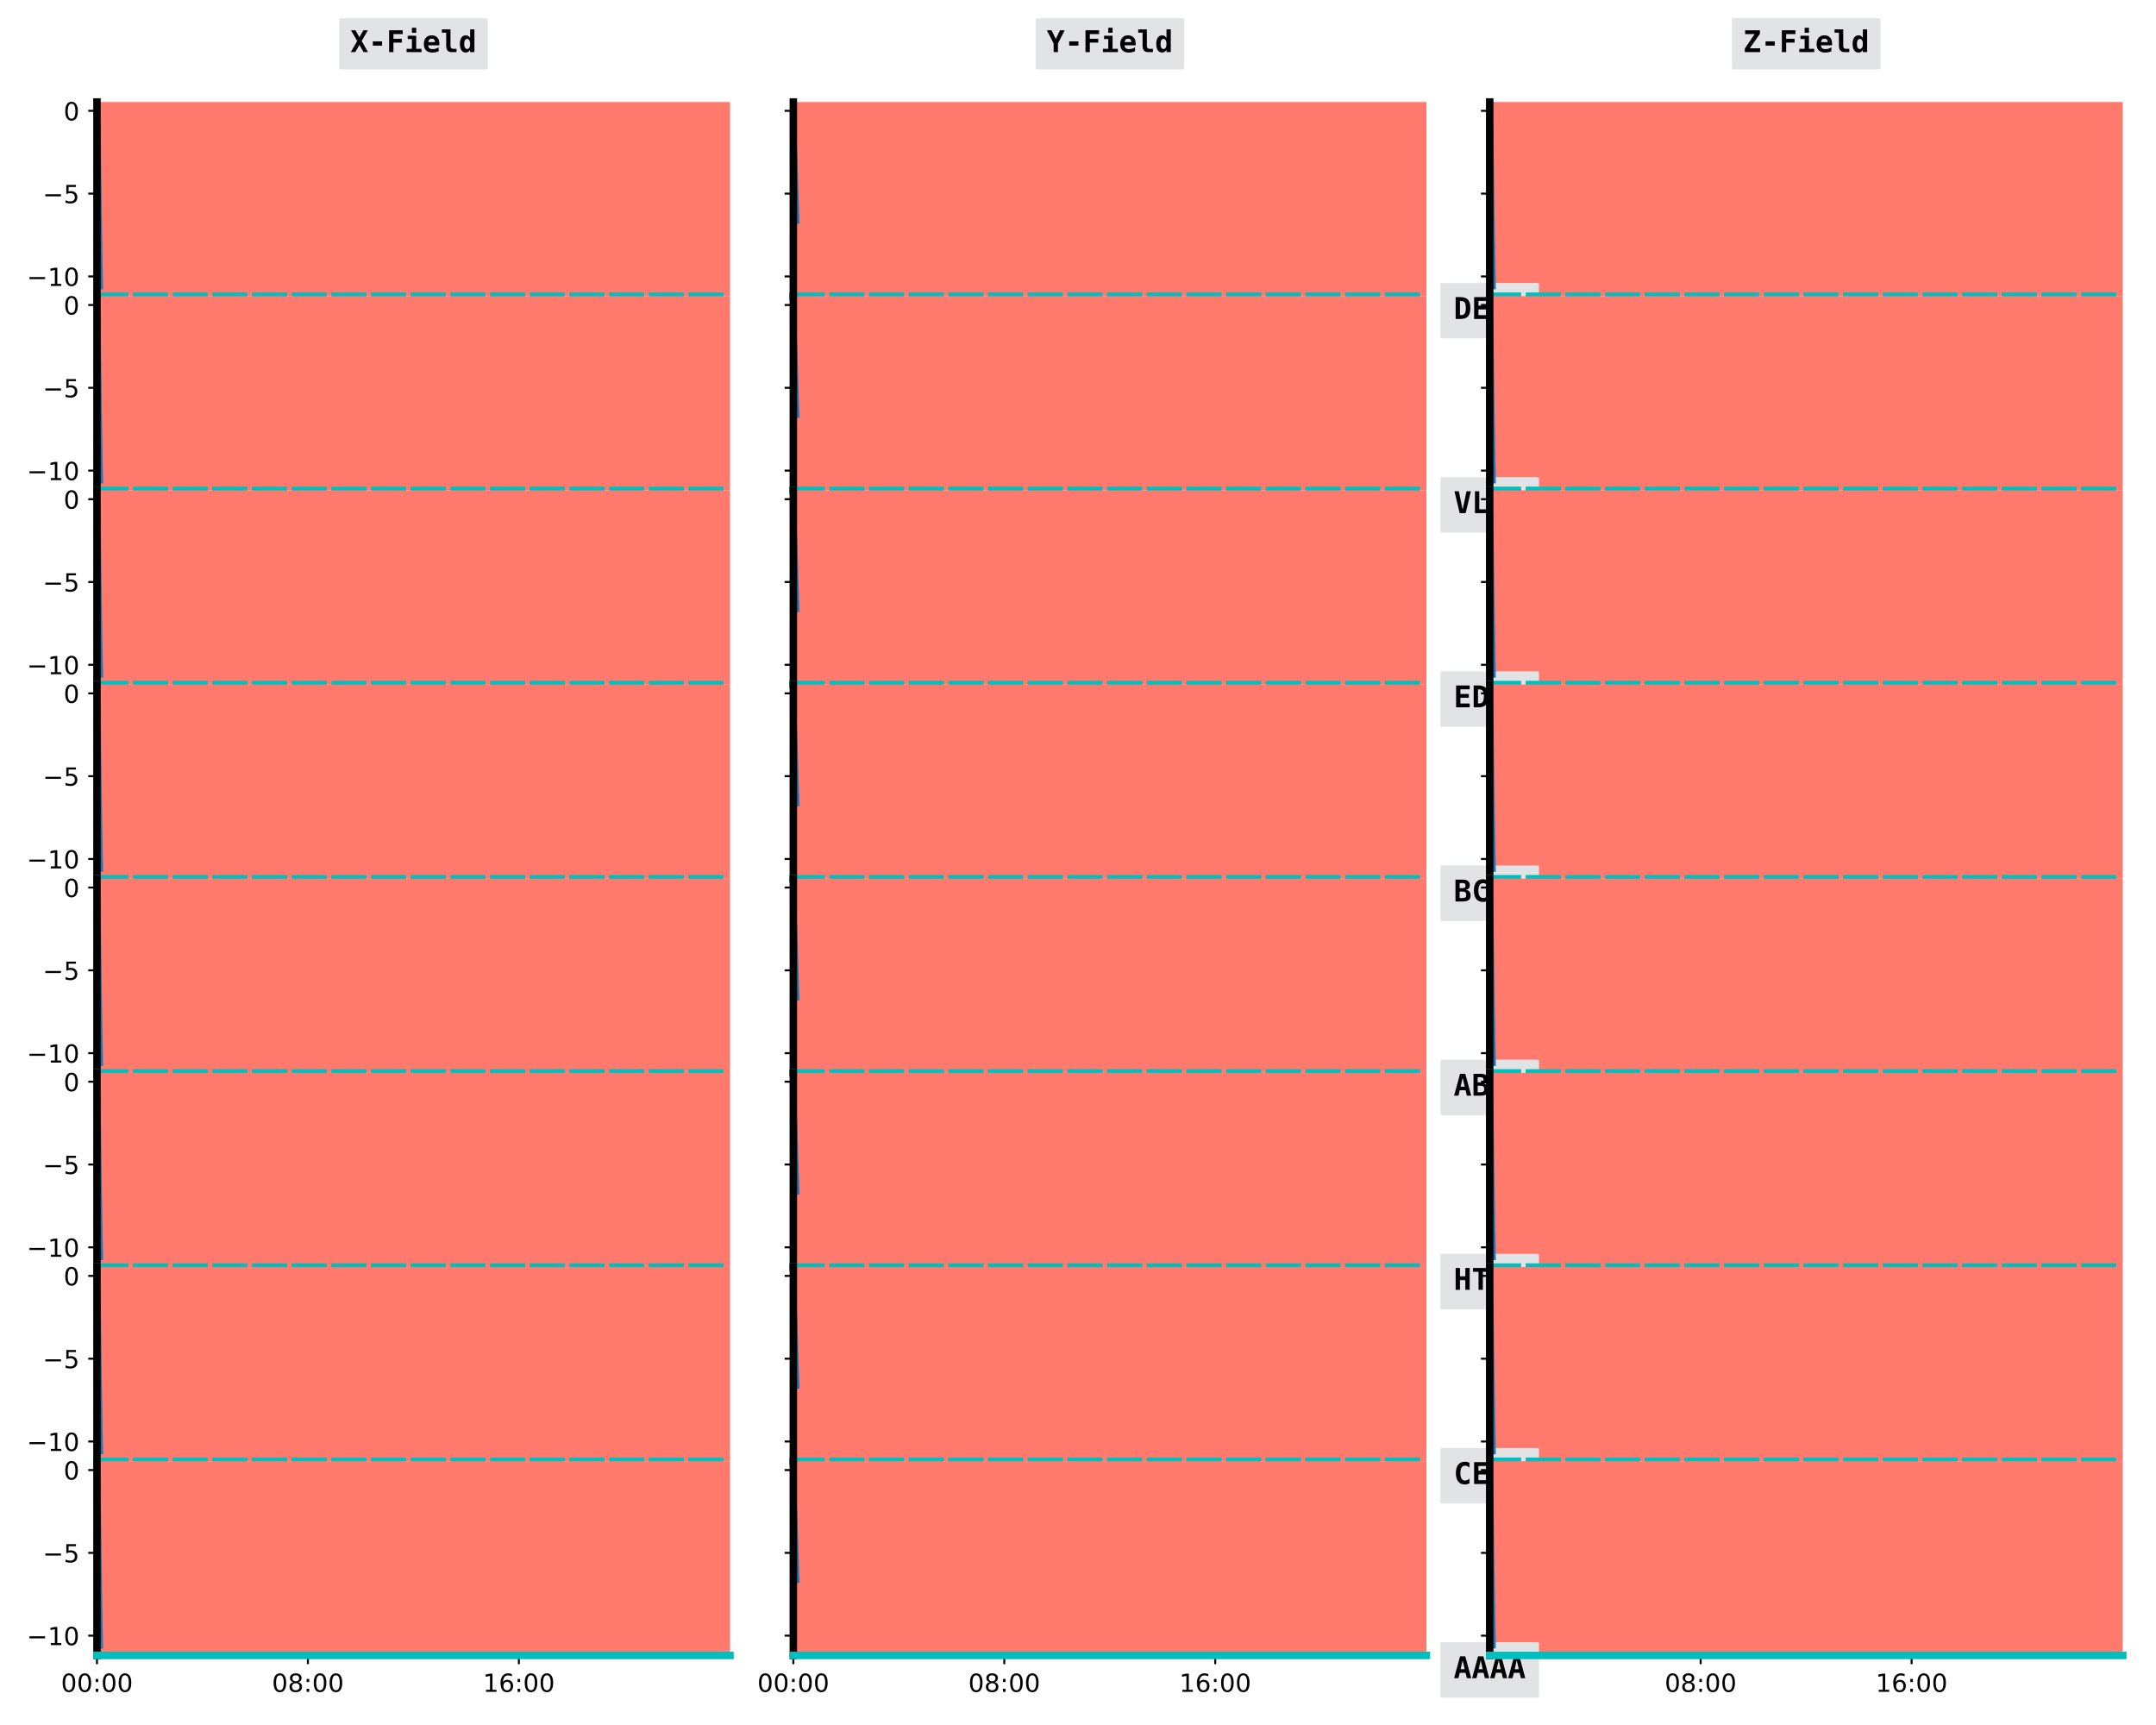 <?xml version="1.0" encoding="utf-8" standalone="no"?>
<!DOCTYPE svg PUBLIC "-//W3C//DTD SVG 1.1//EN"
  "http://www.w3.org/Graphics/SVG/1.1/DTD/svg11.dtd">
<!-- Created with matplotlib (https://matplotlib.org/) -->
<svg height="691.2pt" version="1.1" viewBox="0 0 864 691.2" width="864pt" xmlns="http://www.w3.org/2000/svg" xmlns:xlink="http://www.w3.org/1999/xlink">
 <defs>
  <style type="text/css">
*{stroke-linecap:butt;stroke-linejoin:round;}
  </style>
 </defs>
 <g id="figure_1">
  <g id="patch_1">
   <path d="M 0 691.2 
L 864 691.2 
L 864 0 
L 0 0 
z
" style="fill:#ffffff;"/>
  </g>
  <g id="axes_1">
   <g id="patch_2">
    <path d="M 38.86 118.685 
L 292.554 118.685 
L 292.554 40.88 
L 38.86 40.88 
z
" style="fill:#ff796c;"/>
   </g>
   <g id="matplotlib.axis_1">
    <g id="xtick_1">
     <g id="line2d_1">
      <defs>
       <path d="M 0 0 
L 0 3.5 
" id="m201f4f53aa" style="stroke:#000000;stroke-width:0.8;"/>
      </defs>
      <g>
       <use style="stroke:#000000;stroke-width:0.8;" x="38.86" xlink:href="#m201f4f53aa" y="118.685"/>
      </g>
     </g>
    </g>
    <g id="xtick_2">
     <g id="line2d_2">
      <g>
       <use style="stroke:#000000;stroke-width:0.8;" x="123.395" xlink:href="#m201f4f53aa" y="118.685"/>
      </g>
     </g>
    </g>
    <g id="xtick_3">
     <g id="line2d_3">
      <g>
       <use style="stroke:#000000;stroke-width:0.8;" x="207.93" xlink:href="#m201f4f53aa" y="118.685"/>
      </g>
     </g>
    </g>
   </g>
   <g id="matplotlib.axis_2">
    <g id="ytick_1">
     <g id="line2d_4">
      <defs>
       <path d="M 0 0 
L -3.5 0 
" id="m303bc9faea" style="stroke:#000000;stroke-width:0.8;"/>
      </defs>
      <g>
       <use style="stroke:#000000;stroke-width:0.8;" x="38.86" xlink:href="#m303bc9faea" y="110.769"/>
      </g>
     </g>
     <g id="text_1">
      <!-- −10 -->
      <defs>
       <path d="M 10.594 35.5 
L 73.188 35.5 
L 73.188 27.203 
L 10.594 27.203 
z
" id="DejaVuSans-8722"/>
       <path d="M 12.406 8.297 
L 28.516 8.297 
L 28.516 63.922 
L 10.984 60.406 
L 10.984 69.391 
L 28.422 72.906 
L 38.281 72.906 
L 38.281 8.297 
L 54.391 8.297 
L 54.391 0 
L 12.406 0 
z
" id="DejaVuSans-49"/>
       <path d="M 31.781 66.406 
Q 24.172 66.406 20.328 58.906 
Q 16.5 51.422 16.5 36.375 
Q 16.5 21.391 20.328 13.891 
Q 24.172 6.391 31.781 6.391 
Q 39.453 6.391 43.281 13.891 
Q 47.125 21.391 47.125 36.375 
Q 47.125 51.422 43.281 58.906 
Q 39.453 66.406 31.781 66.406 
z
M 31.781 74.219 
Q 44.047 74.219 50.516 64.516 
Q 56.984 54.828 56.984 36.375 
Q 56.984 17.969 50.516 8.266 
Q 44.047 -1.422 31.781 -1.422 
Q 19.531 -1.422 13.062 8.266 
Q 6.594 17.969 6.594 36.375 
Q 6.594 54.828 13.062 64.516 
Q 19.531 74.219 31.781 74.219 
z
" id="DejaVuSans-48"/>
      </defs>
      <g transform="translate(10.755 114.568)scale(0.1 -0.1)">
       <use xlink:href="#DejaVuSans-8722"/>
       <use x="83.789" xlink:href="#DejaVuSans-49"/>
       <use x="147.412" xlink:href="#DejaVuSans-48"/>
      </g>
     </g>
    </g>
    <g id="ytick_2">
     <g id="line2d_5">
      <g>
       <use style="stroke:#000000;stroke-width:0.8;" x="38.86" xlink:href="#m303bc9faea" y="77.593"/>
      </g>
     </g>
     <g id="text_2">
      <!-- −5 -->
      <defs>
       <path d="M 10.797 72.906 
L 49.516 72.906 
L 49.516 64.594 
L 19.828 64.594 
L 19.828 46.734 
Q 21.969 47.469 24.109 47.828 
Q 26.266 48.188 28.422 48.188 
Q 40.625 48.188 47.75 41.5 
Q 54.891 34.812 54.891 23.391 
Q 54.891 11.625 47.562 5.094 
Q 40.234 -1.422 26.906 -1.422 
Q 22.312 -1.422 17.547 -0.641 
Q 12.797 0.141 7.719 1.703 
L 7.719 11.625 
Q 12.109 9.234 16.797 8.062 
Q 21.484 6.891 26.703 6.891 
Q 35.156 6.891 40.078 11.328 
Q 45.016 15.766 45.016 23.391 
Q 45.016 31 40.078 35.438 
Q 35.156 39.891 26.703 39.891 
Q 22.75 39.891 18.812 39.016 
Q 14.891 38.141 10.797 36.281 
z
" id="DejaVuSans-53"/>
      </defs>
      <g transform="translate(17.118 81.392)scale(0.1 -0.1)">
       <use xlink:href="#DejaVuSans-8722"/>
       <use x="83.789" xlink:href="#DejaVuSans-53"/>
      </g>
     </g>
    </g>
    <g id="ytick_3">
     <g id="line2d_6">
      <g>
       <use style="stroke:#000000;stroke-width:0.8;" x="38.86" xlink:href="#m303bc9faea" y="44.417"/>
      </g>
     </g>
     <g id="text_3">
      <!-- 0 -->
      <g transform="translate(25.497 48.216)scale(0.1 -0.1)">
       <use xlink:href="#DejaVuSans-48"/>
      </g>
     </g>
    </g>
   </g>
   <g id="line2d_7">
    <path clip-path="url(#p5c4e334ad1)" d="M 38.948 44.417 
L 39.127 46.075 
L 39.309 47.402 
L 39.491 50.786 
L 39.67 58.218 
L 39.849 70.958 
L 40.028 84.825 
L 40.207 95.243 
L 40.386 106.987 
L 40.565 115.148 
" style="fill:none;stroke:#1f77b4;stroke-linecap:square;stroke-width:1.5;"/>
   </g>
   <g id="patch_3">
    <path d="M 38.86 118.685 
L 38.86 40.88 
" style="fill:none;stroke:#000000;stroke-linecap:square;stroke-linejoin:miter;stroke-width:3;"/>
   </g>
   <g id="patch_4">
    <path d="M 38.86 118.685 
L 292.554 118.685 
" style="fill:none;stroke:#00bfbf;stroke-dasharray:11.1,4.8;stroke-dashoffset:0;stroke-linecap:square;stroke-linejoin:miter;stroke-width:3;"/>
   </g>
   <g id="text_4">
    <g id="patch_5">
     <path d="M 136.462 27.336 
L 194.952 27.336 
L 194.952 7.802 
L 136.462 7.802 
z
" style="fill:#e2e3e5;stroke:#e2e3e5;stroke-linejoin:miter;"/>
    </g>
    <a xlink:href="http://google.com">
     <!-- X-Field -->
     <defs>
      <path d="M 58.891 0 
L 44 0 
L 30.078 24.125 
L 16.219 0 
L 1.312 0 
L 22.703 37.016 
L 1.906 72.906 
L 16.797 72.906 
L 30.078 49.703 
L 43.406 72.906 
L 58.297 72.906 
L 37.594 37.016 
z
" id="DejaVuSansMono-Bold-88"/>
      <path d="M 14.703 35.891 
L 45.516 35.891 
L 45.516 21.688 
L 14.703 21.688 
z
" id="DejaVuSansMono-Bold-45"/>
      <path d="M 54.297 60.203 
L 23.297 60.203 
L 23.297 44.484 
L 51.516 44.484 
L 51.516 31.781 
L 23.297 31.781 
L 23.297 0 
L 8.891 0 
L 8.891 72.906 
L 54.297 72.906 
z
" id="DejaVuSansMono-Bold-70"/>
      <path d="M 10.797 54.688 
L 39.109 54.688 
L 39.109 10.984 
L 56.891 10.984 
L 56.891 0 
L 6.984 0 
L 6.984 10.984 
L 24.812 10.984 
L 24.812 43.703 
L 10.797 43.703 
z
M 24.812 81.297 
L 39.109 81.297 
L 39.109 64.594 
L 24.812 64.594 
z
" id="DejaVuSansMono-Bold-105"/>
      <path d="M 53.812 2.688 
Q 48.828 0.641 43.656 -0.391 
Q 38.484 -1.422 32.719 -1.422 
Q 19 -1.422 11.75 5.922 
Q 4.5 13.281 4.5 27.094 
Q 4.5 40.484 11.469 48.234 
Q 18.453 56 30.516 56 
Q 42.672 56 49.391 48.797 
Q 56.109 41.609 56.109 28.516 
L 56.109 22.703 
L 19.047 22.703 
Q 19.094 16.266 22.844 13.078 
Q 26.609 9.906 34.078 9.906 
Q 39.016 9.906 43.797 11.328 
Q 48.578 12.75 53.812 15.828 
z
M 41.703 33.453 
Q 41.609 39.109 38.797 42.016 
Q 35.984 44.922 30.516 44.922 
Q 25.594 44.922 22.656 41.922 
Q 19.734 38.922 19.188 33.406 
z
" id="DejaVuSansMono-Bold-101"/>
      <path d="M 18.891 22.797 
L 18.891 64.984 
L 4.391 64.984 
L 4.391 75.984 
L 33.203 75.984 
L 33.203 22.797 
Q 33.203 16.359 35.203 13.672 
Q 37.203 10.984 42 10.984 
L 53.422 10.984 
L 53.422 0 
L 37.984 0 
Q 27.781 0 23.328 5.266 
Q 18.891 10.547 18.891 22.797 
z
" id="DejaVuSansMono-Bold-108"/>
      <path d="M 38.625 46.922 
L 38.625 75.984 
L 52.875 75.984 
L 52.875 0 
L 38.625 0 
L 38.625 8.109 
Q 36.328 3.375 32.688 0.969 
Q 29.047 -1.422 24.125 -1.422 
Q 14.75 -1.422 9.562 6.094 
Q 4.391 13.625 4.391 27.297 
Q 4.391 41.156 9.641 48.578 
Q 14.891 56 24.609 56 
Q 29 56 32.484 53.734 
Q 35.984 51.469 38.625 46.922 
z
M 18.703 27.203 
Q 18.703 19.281 21.328 14.781 
Q 23.969 10.297 28.609 10.297 
Q 33.25 10.297 35.938 14.781 
Q 38.625 19.281 38.625 27.203 
Q 38.625 35.109 35.938 39.594 
Q 33.25 44.094 28.609 44.094 
Q 23.969 44.094 21.328 39.594 
Q 18.703 35.109 18.703 27.203 
z
" id="DejaVuSansMono-Bold-100"/>
     </defs>
     <g transform="translate(140.422 20.88)scale(0.12 -0.12)">
      <use xlink:href="#DejaVuSansMono-Bold-88"/>
      <use x="60.205" xlink:href="#DejaVuSansMono-Bold-45"/>
      <use x="120.41" xlink:href="#DejaVuSansMono-Bold-70"/>
      <use x="180.615" xlink:href="#DejaVuSansMono-Bold-105"/>
      <use x="240.82" xlink:href="#DejaVuSansMono-Bold-101"/>
      <use x="301.025" xlink:href="#DejaVuSansMono-Bold-108"/>
      <use x="361.23" xlink:href="#DejaVuSansMono-Bold-100"/>
     </g>
    </a>
   </g>
  </g>
  <g id="axes_2">
   <g id="patch_6">
    <path d="M 317.923 118.685 
L 571.617 118.685 
L 571.617 40.88 
L 317.923 40.88 
z
" style="fill:#ff796c;"/>
   </g>
   <g id="matplotlib.axis_3">
    <g id="xtick_4">
     <g id="line2d_8">
      <g>
       <use style="stroke:#000000;stroke-width:0.8;" x="317.923" xlink:href="#m201f4f53aa" y="118.685"/>
      </g>
     </g>
    </g>
    <g id="xtick_5">
     <g id="line2d_9">
      <g>
       <use style="stroke:#000000;stroke-width:0.8;" x="402.458" xlink:href="#m201f4f53aa" y="118.685"/>
      </g>
     </g>
    </g>
    <g id="xtick_6">
     <g id="line2d_10">
      <g>
       <use style="stroke:#000000;stroke-width:0.8;" x="486.994" xlink:href="#m201f4f53aa" y="118.685"/>
      </g>
     </g>
    </g>
   </g>
   <g id="matplotlib.axis_4">
    <g id="ytick_4">
     <g id="line2d_11">
      <g>
       <use style="stroke:#000000;stroke-width:0.8;" x="317.923" xlink:href="#m303bc9faea" y="110.769"/>
      </g>
     </g>
    </g>
    <g id="ytick_5">
     <g id="line2d_12">
      <g>
       <use style="stroke:#000000;stroke-width:0.8;" x="317.923" xlink:href="#m303bc9faea" y="77.593"/>
      </g>
     </g>
    </g>
    <g id="ytick_6">
     <g id="line2d_13">
      <g>
       <use style="stroke:#000000;stroke-width:0.8;" x="317.923" xlink:href="#m303bc9faea" y="44.417"/>
      </g>
     </g>
    </g>
   </g>
   <g id="line2d_14">
    <path clip-path="url(#p3686082cc9)" d="M 318.011 44.417 
L 318.19 50.521 
L 318.372 54.635 
L 318.554 57.289 
L 318.733 60.739 
L 318.912 66.446 
L 319.091 72.55 
L 319.27 78.721 
L 319.449 84.095 
L 319.629 88.873 
" style="fill:none;stroke:#1f77b4;stroke-linecap:square;stroke-width:1.5;"/>
   </g>
   <g id="patch_7">
    <path d="M 317.923 118.685 
L 317.923 40.88 
" style="fill:none;stroke:#000000;stroke-linecap:square;stroke-linejoin:miter;stroke-width:3;"/>
   </g>
   <g id="patch_8">
    <path d="M 317.923 118.685 
L 571.617 118.685 
" style="fill:none;stroke:#00bfbf;stroke-dasharray:11.1,4.8;stroke-dashoffset:0;stroke-linecap:square;stroke-linejoin:miter;stroke-width:3;"/>
   </g>
   <g id="text_5">
    <g id="patch_9">
     <path d="M 415.525 27.336 
L 474.015 27.336 
L 474.015 7.802 
L 415.525 7.802 
z
" style="fill:#e2e3e5;stroke:#e2e3e5;stroke-linejoin:miter;"/>
    </g>
    <a xlink:href="http://google.com">
     <!-- Y-Field -->
     <defs>
      <path d="M 0.391 72.906 
L 15.922 72.906 
L 30.078 43.609 
L 44.281 72.906 
L 59.812 72.906 
L 37.312 28.719 
L 37.312 0 
L 22.906 0 
L 22.906 28.719 
z
" id="DejaVuSansMono-Bold-89"/>
     </defs>
     <g transform="translate(419.485 20.88)scale(0.12 -0.12)">
      <use xlink:href="#DejaVuSansMono-Bold-89"/>
      <use x="60.205" xlink:href="#DejaVuSansMono-Bold-45"/>
      <use x="120.41" xlink:href="#DejaVuSansMono-Bold-70"/>
      <use x="180.615" xlink:href="#DejaVuSansMono-Bold-105"/>
      <use x="240.82" xlink:href="#DejaVuSansMono-Bold-101"/>
      <use x="301.025" xlink:href="#DejaVuSansMono-Bold-108"/>
      <use x="361.23" xlink:href="#DejaVuSansMono-Bold-100"/>
     </g>
    </a>
   </g>
  </g>
  <g id="axes_3">
   <g id="patch_10">
    <path d="M 596.986 118.685 
L 850.68 118.685 
L 850.68 40.88 
L 596.986 40.88 
z
" style="fill:#ff796c;"/>
   </g>
   <g id="matplotlib.axis_5">
    <g id="xtick_7">
     <g id="line2d_15">
      <g>
       <use style="stroke:#000000;stroke-width:0.8;" x="596.986" xlink:href="#m201f4f53aa" y="118.685"/>
      </g>
     </g>
    </g>
    <g id="xtick_8">
     <g id="line2d_16">
      <g>
       <use style="stroke:#000000;stroke-width:0.8;" x="681.521" xlink:href="#m201f4f53aa" y="118.685"/>
      </g>
     </g>
    </g>
    <g id="xtick_9">
     <g id="line2d_17">
      <g>
       <use style="stroke:#000000;stroke-width:0.8;" x="766.057" xlink:href="#m201f4f53aa" y="118.685"/>
      </g>
     </g>
    </g>
   </g>
   <g id="matplotlib.axis_6">
    <g id="ytick_7">
     <g id="line2d_18">
      <g>
       <use style="stroke:#000000;stroke-width:0.8;" x="596.986" xlink:href="#m303bc9faea" y="110.769"/>
      </g>
     </g>
    </g>
    <g id="ytick_8">
     <g id="line2d_19">
      <g>
       <use style="stroke:#000000;stroke-width:0.8;" x="596.986" xlink:href="#m303bc9faea" y="77.593"/>
      </g>
     </g>
    </g>
    <g id="ytick_9">
     <g id="line2d_20">
      <g>
       <use style="stroke:#000000;stroke-width:0.8;" x="596.986" xlink:href="#m303bc9faea" y="44.417"/>
      </g>
     </g>
    </g>
    <g id="text_6">
     <g id="patch_11">
      <path d="M 577.737 135.099 
L 616.235 135.099 
L 616.235 113.885 
L 577.737 113.885 
z
" style="fill:#e2e3e5;stroke:#e2e3e5;stroke-linejoin:miter;"/>
     </g>
     <a xlink:href="http://google.com">
      <!-- DEEE -->
      <defs>
       <path d="M 21.094 59.906 
L 21.094 12.984 
L 25 12.984 
Q 33.5 12.984 37.109 18.328 
Q 40.719 23.688 40.719 36.531 
Q 40.719 49.266 37.109 54.578 
Q 33.5 59.906 25 59.906 
z
M 6.688 72.906 
L 22.125 72.906 
Q 39.984 72.906 47.844 64.375 
Q 55.719 55.859 55.719 36.531 
Q 55.719 17.141 47.844 8.562 
Q 39.984 0 22.125 0 
L 6.688 0 
z
" id="DejaVuSansMono-Bold-68"/>
       <path d="M 53.609 0 
L 8.203 0 
L 8.203 72.906 
L 53.609 72.906 
L 53.609 60.203 
L 22.609 60.203 
L 22.609 44.484 
L 50.688 44.484 
L 50.688 31.781 
L 22.609 31.781 
L 22.609 12.703 
L 53.609 12.703 
z
" id="DejaVuSansMono-Bold-69"/>
      </defs>
      <g transform="translate(582.538 127.803)scale(0.12 -0.12)">
       <use xlink:href="#DejaVuSansMono-Bold-68"/>
       <use x="60.205" xlink:href="#DejaVuSansMono-Bold-69"/>
       <use x="120.41" xlink:href="#DejaVuSansMono-Bold-69"/>
       <use x="180.615" xlink:href="#DejaVuSansMono-Bold-69"/>
      </g>
     </a>
    </g>
   </g>
   <g id="line2d_21">
    <path clip-path="url(#p3d4e36083b)" d="M 597.074 44.417 
L 597.253 46.075 
L 597.435 47.402 
L 597.617 50.786 
L 597.796 58.218 
L 597.975 70.958 
L 598.154 84.825 
L 598.334 95.243 
L 598.513 106.987 
L 598.692 115.148 
" style="fill:none;stroke:#1f77b4;stroke-linecap:square;stroke-width:1.5;"/>
   </g>
   <g id="patch_12">
    <path d="M 596.986 118.685 
L 596.986 40.88 
" style="fill:none;stroke:#000000;stroke-linecap:square;stroke-linejoin:miter;stroke-width:3;"/>
   </g>
   <g id="patch_13">
    <path d="M 596.986 118.685 
L 850.68 118.685 
" style="fill:none;stroke:#00bfbf;stroke-dasharray:11.1,4.8;stroke-dashoffset:0;stroke-linecap:square;stroke-linejoin:miter;stroke-width:3;"/>
   </g>
   <g id="text_7">
    <g id="patch_14">
     <path d="M 694.588 27.336 
L 753.078 27.336 
L 753.078 7.802 
L 694.588 7.802 
z
" style="fill:#e2e3e5;stroke:#e2e3e5;stroke-linejoin:miter;"/>
    </g>
    <a xlink:href="http://google.com">
     <!-- Z-Field -->
     <defs>
      <path d="M 6.688 72.906 
L 56 72.906 
L 56 60.984 
L 22.219 12.703 
L 56.688 12.703 
L 56.688 0 
L 5.609 0 
L 5.609 11.922 
L 38.375 60.203 
L 6.688 60.203 
z
" id="DejaVuSansMono-Bold-90"/>
     </defs>
     <g transform="translate(698.548 20.88)scale(0.12 -0.12)">
      <use xlink:href="#DejaVuSansMono-Bold-90"/>
      <use x="60.205" xlink:href="#DejaVuSansMono-Bold-45"/>
      <use x="120.41" xlink:href="#DejaVuSansMono-Bold-70"/>
      <use x="180.615" xlink:href="#DejaVuSansMono-Bold-105"/>
      <use x="240.82" xlink:href="#DejaVuSansMono-Bold-101"/>
      <use x="301.025" xlink:href="#DejaVuSansMono-Bold-108"/>
      <use x="361.23" xlink:href="#DejaVuSansMono-Bold-100"/>
     </g>
    </a>
   </g>
  </g>
  <g id="axes_4">
   <g id="patch_15">
    <path d="M 38.86 196.49 
L 292.554 196.49 
L 292.554 118.685 
L 38.86 118.685 
z
" style="fill:#ff796c;"/>
   </g>
   <g id="matplotlib.axis_7">
    <g id="xtick_10">
     <g id="line2d_22">
      <g>
       <use style="stroke:#000000;stroke-width:0.8;" x="38.86" xlink:href="#m201f4f53aa" y="196.49"/>
      </g>
     </g>
    </g>
    <g id="xtick_11">
     <g id="line2d_23">
      <g>
       <use style="stroke:#000000;stroke-width:0.8;" x="123.395" xlink:href="#m201f4f53aa" y="196.49"/>
      </g>
     </g>
    </g>
    <g id="xtick_12">
     <g id="line2d_24">
      <g>
       <use style="stroke:#000000;stroke-width:0.8;" x="207.93" xlink:href="#m201f4f53aa" y="196.49"/>
      </g>
     </g>
    </g>
   </g>
   <g id="matplotlib.axis_8">
    <g id="ytick_10">
     <g id="line2d_25">
      <g>
       <use style="stroke:#000000;stroke-width:0.8;" x="38.86" xlink:href="#m303bc9faea" y="188.574"/>
      </g>
     </g>
     <g id="text_8">
      <!-- −10 -->
      <g transform="translate(10.755 192.373)scale(0.1 -0.1)">
       <use xlink:href="#DejaVuSans-8722"/>
       <use x="83.789" xlink:href="#DejaVuSans-49"/>
       <use x="147.412" xlink:href="#DejaVuSans-48"/>
      </g>
     </g>
    </g>
    <g id="ytick_11">
     <g id="line2d_26">
      <g>
       <use style="stroke:#000000;stroke-width:0.8;" x="38.86" xlink:href="#m303bc9faea" y="155.398"/>
      </g>
     </g>
     <g id="text_9">
      <!-- −5 -->
      <g transform="translate(17.118 159.197)scale(0.1 -0.1)">
       <use xlink:href="#DejaVuSans-8722"/>
       <use x="83.789" xlink:href="#DejaVuSans-53"/>
      </g>
     </g>
    </g>
    <g id="ytick_12">
     <g id="line2d_27">
      <g>
       <use style="stroke:#000000;stroke-width:0.8;" x="38.86" xlink:href="#m303bc9faea" y="122.222"/>
      </g>
     </g>
     <g id="text_10">
      <!-- 0 -->
      <g transform="translate(25.497 126.021)scale(0.1 -0.1)">
       <use xlink:href="#DejaVuSans-48"/>
      </g>
     </g>
    </g>
   </g>
   <g id="line2d_28">
    <path clip-path="url(#p46f231613a)" d="M 38.948 122.222 
L 39.127 123.88 
L 39.309 125.207 
L 39.491 128.591 
L 39.67 136.023 
L 39.849 148.763 
L 40.028 162.63 
L 40.207 173.048 
L 40.386 184.792 
L 40.565 192.953 
" style="fill:none;stroke:#1f77b4;stroke-linecap:square;stroke-width:1.5;"/>
   </g>
   <g id="patch_16">
    <path d="M 38.86 196.49 
L 38.86 118.685 
" style="fill:none;stroke:#000000;stroke-linecap:square;stroke-linejoin:miter;stroke-width:3;"/>
   </g>
   <g id="patch_17">
    <path d="M 38.86 196.49 
L 292.554 196.49 
" style="fill:none;stroke:#00bfbf;stroke-dasharray:11.1,4.8;stroke-dashoffset:0;stroke-linecap:square;stroke-linejoin:miter;stroke-width:3;"/>
   </g>
  </g>
  <g id="axes_5">
   <g id="patch_18">
    <path d="M 317.923 196.49 
L 571.617 196.49 
L 571.617 118.685 
L 317.923 118.685 
z
" style="fill:#ff796c;"/>
   </g>
   <g id="matplotlib.axis_9">
    <g id="xtick_13">
     <g id="line2d_29">
      <g>
       <use style="stroke:#000000;stroke-width:0.8;" x="317.923" xlink:href="#m201f4f53aa" y="196.49"/>
      </g>
     </g>
    </g>
    <g id="xtick_14">
     <g id="line2d_30">
      <g>
       <use style="stroke:#000000;stroke-width:0.8;" x="402.458" xlink:href="#m201f4f53aa" y="196.49"/>
      </g>
     </g>
    </g>
    <g id="xtick_15">
     <g id="line2d_31">
      <g>
       <use style="stroke:#000000;stroke-width:0.8;" x="486.994" xlink:href="#m201f4f53aa" y="196.49"/>
      </g>
     </g>
    </g>
   </g>
   <g id="matplotlib.axis_10">
    <g id="ytick_13">
     <g id="line2d_32">
      <g>
       <use style="stroke:#000000;stroke-width:0.8;" x="317.923" xlink:href="#m303bc9faea" y="188.574"/>
      </g>
     </g>
    </g>
    <g id="ytick_14">
     <g id="line2d_33">
      <g>
       <use style="stroke:#000000;stroke-width:0.8;" x="317.923" xlink:href="#m303bc9faea" y="155.398"/>
      </g>
     </g>
    </g>
    <g id="ytick_15">
     <g id="line2d_34">
      <g>
       <use style="stroke:#000000;stroke-width:0.8;" x="317.923" xlink:href="#m303bc9faea" y="122.222"/>
      </g>
     </g>
    </g>
   </g>
   <g id="line2d_35">
    <path clip-path="url(#p47025352d9)" d="M 318.011 122.222 
L 318.19 128.326 
L 318.372 132.44 
L 318.554 135.094 
L 318.733 138.544 
L 318.912 144.251 
L 319.091 150.355 
L 319.27 156.526 
L 319.449 161.9 
L 319.629 166.678 
" style="fill:none;stroke:#1f77b4;stroke-linecap:square;stroke-width:1.5;"/>
   </g>
   <g id="patch_19">
    <path d="M 317.923 196.49 
L 317.923 118.685 
" style="fill:none;stroke:#000000;stroke-linecap:square;stroke-linejoin:miter;stroke-width:3;"/>
   </g>
   <g id="patch_20">
    <path d="M 317.923 196.49 
L 571.617 196.49 
" style="fill:none;stroke:#00bfbf;stroke-dasharray:11.1,4.8;stroke-dashoffset:0;stroke-linecap:square;stroke-linejoin:miter;stroke-width:3;"/>
   </g>
  </g>
  <g id="axes_6">
   <g id="patch_21">
    <path d="M 596.986 196.49 
L 850.68 196.49 
L 850.68 118.685 
L 596.986 118.685 
z
" style="fill:#ff796c;"/>
   </g>
   <g id="matplotlib.axis_11">
    <g id="xtick_16">
     <g id="line2d_36">
      <g>
       <use style="stroke:#000000;stroke-width:0.8;" x="596.986" xlink:href="#m201f4f53aa" y="196.49"/>
      </g>
     </g>
    </g>
    <g id="xtick_17">
     <g id="line2d_37">
      <g>
       <use style="stroke:#000000;stroke-width:0.8;" x="681.521" xlink:href="#m201f4f53aa" y="196.49"/>
      </g>
     </g>
    </g>
    <g id="xtick_18">
     <g id="line2d_38">
      <g>
       <use style="stroke:#000000;stroke-width:0.8;" x="766.057" xlink:href="#m201f4f53aa" y="196.49"/>
      </g>
     </g>
    </g>
   </g>
   <g id="matplotlib.axis_12">
    <g id="ytick_16">
     <g id="line2d_39">
      <g>
       <use style="stroke:#000000;stroke-width:0.8;" x="596.986" xlink:href="#m303bc9faea" y="188.574"/>
      </g>
     </g>
    </g>
    <g id="ytick_17">
     <g id="line2d_40">
      <g>
       <use style="stroke:#000000;stroke-width:0.8;" x="596.986" xlink:href="#m303bc9faea" y="155.398"/>
      </g>
     </g>
    </g>
    <g id="ytick_18">
     <g id="line2d_41">
      <g>
       <use style="stroke:#000000;stroke-width:0.8;" x="596.986" xlink:href="#m303bc9faea" y="122.222"/>
      </g>
     </g>
    </g>
    <g id="text_11">
     <g id="patch_22">
      <path d="M 577.737 212.904 
L 616.235 212.904 
L 616.235 191.69 
L 577.737 191.69 
z
" style="fill:#e2e3e5;stroke:#e2e3e5;stroke-linejoin:miter;"/>
     </g>
     <a xlink:href="http://google.com">
      <!-- VLDR -->
      <defs>
       <path d="M 30.078 12.016 
L 42.922 72.906 
L 57.422 72.906 
L 40.094 0 
L 20.125 0 
L 2.781 72.906 
L 17.281 72.906 
z
" id="DejaVuSansMono-Bold-86"/>
       <path d="M 10.984 0 
L 10.984 72.906 
L 25.391 72.906 
L 25.391 12.703 
L 56.203 12.703 
L 56.203 0 
z
" id="DejaVuSansMono-Bold-76"/>
       <path d="M 39.406 34.422 
Q 41.547 33.984 43.141 32.391 
Q 44.734 30.812 47.016 26.219 
L 60.203 0 
L 44.391 0 
L 35.594 18.406 
Q 35.203 19.188 34.578 20.562 
Q 30.719 28.812 25.484 28.812 
L 20.906 28.812 
L 20.906 0 
L 6.5 0 
L 6.5 72.906 
L 27.297 72.906 
Q 41.359 72.906 47.484 67.922 
Q 53.609 62.938 53.609 51.703 
Q 53.609 44.188 49.953 39.734 
Q 46.297 35.297 39.406 34.422 
z
M 20.906 60.797 
L 20.906 40.922 
L 27.688 40.922 
Q 33.594 40.922 36.156 43.234 
Q 38.719 45.562 38.719 50.875 
Q 38.719 56.203 36.172 58.5 
Q 33.641 60.797 27.688 60.797 
z
" id="DejaVuSansMono-Bold-82"/>
      </defs>
      <g transform="translate(582.538 205.608)scale(0.12 -0.12)">
       <use xlink:href="#DejaVuSansMono-Bold-86"/>
       <use x="60.205" xlink:href="#DejaVuSansMono-Bold-76"/>
       <use x="120.41" xlink:href="#DejaVuSansMono-Bold-68"/>
       <use x="180.615" xlink:href="#DejaVuSansMono-Bold-82"/>
      </g>
     </a>
    </g>
   </g>
   <g id="line2d_42">
    <path clip-path="url(#p3d4013525e)" d="M 597.074 122.222 
L 597.253 123.88 
L 597.435 125.207 
L 597.617 128.591 
L 597.796 136.023 
L 597.975 148.763 
L 598.154 162.63 
L 598.334 173.048 
L 598.513 184.792 
L 598.692 192.953 
" style="fill:none;stroke:#1f77b4;stroke-linecap:square;stroke-width:1.5;"/>
   </g>
   <g id="patch_23">
    <path d="M 596.986 196.49 
L 596.986 118.685 
" style="fill:none;stroke:#000000;stroke-linecap:square;stroke-linejoin:miter;stroke-width:3;"/>
   </g>
   <g id="patch_24">
    <path d="M 596.986 196.49 
L 850.68 196.49 
" style="fill:none;stroke:#00bfbf;stroke-dasharray:11.1,4.8;stroke-dashoffset:0;stroke-linecap:square;stroke-linejoin:miter;stroke-width:3;"/>
   </g>
  </g>
  <g id="axes_7">
   <g id="patch_25">
    <path d="M 38.86 274.295 
L 292.554 274.295 
L 292.554 196.49 
L 38.86 196.49 
z
" style="fill:#ff796c;"/>
   </g>
   <g id="matplotlib.axis_13">
    <g id="xtick_19">
     <g id="line2d_43">
      <g>
       <use style="stroke:#000000;stroke-width:0.8;" x="38.86" xlink:href="#m201f4f53aa" y="274.295"/>
      </g>
     </g>
    </g>
    <g id="xtick_20">
     <g id="line2d_44">
      <g>
       <use style="stroke:#000000;stroke-width:0.8;" x="123.395" xlink:href="#m201f4f53aa" y="274.295"/>
      </g>
     </g>
    </g>
    <g id="xtick_21">
     <g id="line2d_45">
      <g>
       <use style="stroke:#000000;stroke-width:0.8;" x="207.93" xlink:href="#m201f4f53aa" y="274.295"/>
      </g>
     </g>
    </g>
   </g>
   <g id="matplotlib.axis_14">
    <g id="ytick_19">
     <g id="line2d_46">
      <g>
       <use style="stroke:#000000;stroke-width:0.8;" x="38.86" xlink:href="#m303bc9faea" y="266.379"/>
      </g>
     </g>
     <g id="text_12">
      <!-- −10 -->
      <g transform="translate(10.755 270.178)scale(0.1 -0.1)">
       <use xlink:href="#DejaVuSans-8722"/>
       <use x="83.789" xlink:href="#DejaVuSans-49"/>
       <use x="147.412" xlink:href="#DejaVuSans-48"/>
      </g>
     </g>
    </g>
    <g id="ytick_20">
     <g id="line2d_47">
      <g>
       <use style="stroke:#000000;stroke-width:0.8;" x="38.86" xlink:href="#m303bc9faea" y="233.203"/>
      </g>
     </g>
     <g id="text_13">
      <!-- −5 -->
      <g transform="translate(17.118 237.002)scale(0.1 -0.1)">
       <use xlink:href="#DejaVuSans-8722"/>
       <use x="83.789" xlink:href="#DejaVuSans-53"/>
      </g>
     </g>
    </g>
    <g id="ytick_21">
     <g id="line2d_48">
      <g>
       <use style="stroke:#000000;stroke-width:0.8;" x="38.86" xlink:href="#m303bc9faea" y="200.027"/>
      </g>
     </g>
     <g id="text_14">
      <!-- 0 -->
      <g transform="translate(25.497 203.826)scale(0.1 -0.1)">
       <use xlink:href="#DejaVuSans-48"/>
      </g>
     </g>
    </g>
   </g>
   <g id="line2d_49">
    <path clip-path="url(#pb99470f40f)" d="M 38.948 200.027 
L 39.127 201.685 
L 39.309 203.012 
L 39.491 206.396 
L 39.67 213.828 
L 39.849 226.568 
L 40.028 240.435 
L 40.207 250.853 
L 40.386 262.597 
L 40.565 270.758 
" style="fill:none;stroke:#1f77b4;stroke-linecap:square;stroke-width:1.5;"/>
   </g>
   <g id="patch_26">
    <path d="M 38.86 274.295 
L 38.86 196.49 
" style="fill:none;stroke:#000000;stroke-linecap:square;stroke-linejoin:miter;stroke-width:3;"/>
   </g>
   <g id="patch_27">
    <path d="M 38.86 274.295 
L 292.554 274.295 
" style="fill:none;stroke:#00bfbf;stroke-dasharray:11.1,4.8;stroke-dashoffset:0;stroke-linecap:square;stroke-linejoin:miter;stroke-width:3;"/>
   </g>
  </g>
  <g id="axes_8">
   <g id="patch_28">
    <path d="M 317.923 274.295 
L 571.617 274.295 
L 571.617 196.49 
L 317.923 196.49 
z
" style="fill:#ff796c;"/>
   </g>
   <g id="matplotlib.axis_15">
    <g id="xtick_22">
     <g id="line2d_50">
      <g>
       <use style="stroke:#000000;stroke-width:0.8;" x="317.923" xlink:href="#m201f4f53aa" y="274.295"/>
      </g>
     </g>
    </g>
    <g id="xtick_23">
     <g id="line2d_51">
      <g>
       <use style="stroke:#000000;stroke-width:0.8;" x="402.458" xlink:href="#m201f4f53aa" y="274.295"/>
      </g>
     </g>
    </g>
    <g id="xtick_24">
     <g id="line2d_52">
      <g>
       <use style="stroke:#000000;stroke-width:0.8;" x="486.994" xlink:href="#m201f4f53aa" y="274.295"/>
      </g>
     </g>
    </g>
   </g>
   <g id="matplotlib.axis_16">
    <g id="ytick_22">
     <g id="line2d_53">
      <g>
       <use style="stroke:#000000;stroke-width:0.8;" x="317.923" xlink:href="#m303bc9faea" y="266.379"/>
      </g>
     </g>
    </g>
    <g id="ytick_23">
     <g id="line2d_54">
      <g>
       <use style="stroke:#000000;stroke-width:0.8;" x="317.923" xlink:href="#m303bc9faea" y="233.203"/>
      </g>
     </g>
    </g>
    <g id="ytick_24">
     <g id="line2d_55">
      <g>
       <use style="stroke:#000000;stroke-width:0.8;" x="317.923" xlink:href="#m303bc9faea" y="200.027"/>
      </g>
     </g>
    </g>
   </g>
   <g id="line2d_56">
    <path clip-path="url(#pad0c7179d2)" d="M 318.011 200.027 
L 318.19 206.131 
L 318.372 210.245 
L 318.554 212.899 
L 318.733 216.349 
L 318.912 222.056 
L 319.091 228.16 
L 319.27 234.331 
L 319.449 239.705 
L 319.629 244.483 
" style="fill:none;stroke:#1f77b4;stroke-linecap:square;stroke-width:1.5;"/>
   </g>
   <g id="patch_29">
    <path d="M 317.923 274.295 
L 317.923 196.49 
" style="fill:none;stroke:#000000;stroke-linecap:square;stroke-linejoin:miter;stroke-width:3;"/>
   </g>
   <g id="patch_30">
    <path d="M 317.923 274.295 
L 571.617 274.295 
" style="fill:none;stroke:#00bfbf;stroke-dasharray:11.1,4.8;stroke-dashoffset:0;stroke-linecap:square;stroke-linejoin:miter;stroke-width:3;"/>
   </g>
  </g>
  <g id="axes_9">
   <g id="patch_31">
    <path d="M 596.986 274.295 
L 850.68 274.295 
L 850.68 196.49 
L 596.986 196.49 
z
" style="fill:#ff796c;"/>
   </g>
   <g id="matplotlib.axis_17">
    <g id="xtick_25">
     <g id="line2d_57">
      <g>
       <use style="stroke:#000000;stroke-width:0.8;" x="596.986" xlink:href="#m201f4f53aa" y="274.295"/>
      </g>
     </g>
    </g>
    <g id="xtick_26">
     <g id="line2d_58">
      <g>
       <use style="stroke:#000000;stroke-width:0.8;" x="681.521" xlink:href="#m201f4f53aa" y="274.295"/>
      </g>
     </g>
    </g>
    <g id="xtick_27">
     <g id="line2d_59">
      <g>
       <use style="stroke:#000000;stroke-width:0.8;" x="766.057" xlink:href="#m201f4f53aa" y="274.295"/>
      </g>
     </g>
    </g>
   </g>
   <g id="matplotlib.axis_18">
    <g id="ytick_25">
     <g id="line2d_60">
      <g>
       <use style="stroke:#000000;stroke-width:0.8;" x="596.986" xlink:href="#m303bc9faea" y="266.379"/>
      </g>
     </g>
    </g>
    <g id="ytick_26">
     <g id="line2d_61">
      <g>
       <use style="stroke:#000000;stroke-width:0.8;" x="596.986" xlink:href="#m303bc9faea" y="233.203"/>
      </g>
     </g>
    </g>
    <g id="ytick_27">
     <g id="line2d_62">
      <g>
       <use style="stroke:#000000;stroke-width:0.8;" x="596.986" xlink:href="#m303bc9faea" y="200.027"/>
      </g>
     </g>
    </g>
    <g id="text_15">
     <g id="patch_32">
      <path d="M 577.737 290.709 
L 616.235 290.709 
L 616.235 269.495 
L 577.737 269.495 
z
" style="fill:#e2e3e5;stroke:#e2e3e5;stroke-linejoin:miter;"/>
     </g>
     <a xlink:href="http://google.com">
      <!-- EDDD -->
      <g transform="translate(582.538 283.413)scale(0.12 -0.12)">
       <use xlink:href="#DejaVuSansMono-Bold-69"/>
       <use x="60.205" xlink:href="#DejaVuSansMono-Bold-68"/>
       <use x="120.41" xlink:href="#DejaVuSansMono-Bold-68"/>
       <use x="180.615" xlink:href="#DejaVuSansMono-Bold-68"/>
      </g>
     </a>
    </g>
   </g>
   <g id="line2d_63">
    <path clip-path="url(#p082881e6df)" d="M 597.074 200.027 
L 597.253 201.685 
L 597.435 203.012 
L 597.617 206.396 
L 597.796 213.828 
L 597.975 226.568 
L 598.154 240.435 
L 598.334 250.853 
L 598.513 262.597 
L 598.692 270.758 
" style="fill:none;stroke:#1f77b4;stroke-linecap:square;stroke-width:1.5;"/>
   </g>
   <g id="patch_33">
    <path d="M 596.986 274.295 
L 596.986 196.49 
" style="fill:none;stroke:#000000;stroke-linecap:square;stroke-linejoin:miter;stroke-width:3;"/>
   </g>
   <g id="patch_34">
    <path d="M 596.986 274.295 
L 850.68 274.295 
" style="fill:none;stroke:#00bfbf;stroke-dasharray:11.1,4.8;stroke-dashoffset:0;stroke-linecap:square;stroke-linejoin:miter;stroke-width:3;"/>
   </g>
  </g>
  <g id="axes_10">
   <g id="patch_35">
    <path d="M 38.86 352.1 
L 292.554 352.1 
L 292.554 274.295 
L 38.86 274.295 
z
" style="fill:#ff796c;"/>
   </g>
   <g id="matplotlib.axis_19">
    <g id="xtick_28">
     <g id="line2d_64">
      <g>
       <use style="stroke:#000000;stroke-width:0.8;" x="38.86" xlink:href="#m201f4f53aa" y="352.1"/>
      </g>
     </g>
    </g>
    <g id="xtick_29">
     <g id="line2d_65">
      <g>
       <use style="stroke:#000000;stroke-width:0.8;" x="123.395" xlink:href="#m201f4f53aa" y="352.1"/>
      </g>
     </g>
    </g>
    <g id="xtick_30">
     <g id="line2d_66">
      <g>
       <use style="stroke:#000000;stroke-width:0.8;" x="207.93" xlink:href="#m201f4f53aa" y="352.1"/>
      </g>
     </g>
    </g>
   </g>
   <g id="matplotlib.axis_20">
    <g id="ytick_28">
     <g id="line2d_67">
      <g>
       <use style="stroke:#000000;stroke-width:0.8;" x="38.86" xlink:href="#m303bc9faea" y="344.184"/>
      </g>
     </g>
     <g id="text_16">
      <!-- −10 -->
      <g transform="translate(10.755 347.983)scale(0.1 -0.1)">
       <use xlink:href="#DejaVuSans-8722"/>
       <use x="83.789" xlink:href="#DejaVuSans-49"/>
       <use x="147.412" xlink:href="#DejaVuSans-48"/>
      </g>
     </g>
    </g>
    <g id="ytick_29">
     <g id="line2d_68">
      <g>
       <use style="stroke:#000000;stroke-width:0.8;" x="38.86" xlink:href="#m303bc9faea" y="311.008"/>
      </g>
     </g>
     <g id="text_17">
      <!-- −5 -->
      <g transform="translate(17.118 314.807)scale(0.1 -0.1)">
       <use xlink:href="#DejaVuSans-8722"/>
       <use x="83.789" xlink:href="#DejaVuSans-53"/>
      </g>
     </g>
    </g>
    <g id="ytick_30">
     <g id="line2d_69">
      <g>
       <use style="stroke:#000000;stroke-width:0.8;" x="38.86" xlink:href="#m303bc9faea" y="277.832"/>
      </g>
     </g>
     <g id="text_18">
      <!-- 0 -->
      <g transform="translate(25.497 281.631)scale(0.1 -0.1)">
       <use xlink:href="#DejaVuSans-48"/>
      </g>
     </g>
    </g>
   </g>
   <g id="line2d_70">
    <path clip-path="url(#pbe99bea882)" d="M 38.948 277.832 
L 39.127 279.49 
L 39.309 280.817 
L 39.491 284.201 
L 39.67 291.633 
L 39.849 304.373 
L 40.028 318.24 
L 40.207 328.658 
L 40.386 340.402 
L 40.565 348.563 
" style="fill:none;stroke:#1f77b4;stroke-linecap:square;stroke-width:1.5;"/>
   </g>
   <g id="patch_36">
    <path d="M 38.86 352.1 
L 38.86 274.295 
" style="fill:none;stroke:#000000;stroke-linecap:square;stroke-linejoin:miter;stroke-width:3;"/>
   </g>
   <g id="patch_37">
    <path d="M 38.86 352.1 
L 292.554 352.1 
" style="fill:none;stroke:#00bfbf;stroke-dasharray:11.1,4.8;stroke-dashoffset:0;stroke-linecap:square;stroke-linejoin:miter;stroke-width:3;"/>
   </g>
  </g>
  <g id="axes_11">
   <g id="patch_38">
    <path d="M 317.923 352.1 
L 571.617 352.1 
L 571.617 274.295 
L 317.923 274.295 
z
" style="fill:#ff796c;"/>
   </g>
   <g id="matplotlib.axis_21">
    <g id="xtick_31">
     <g id="line2d_71">
      <g>
       <use style="stroke:#000000;stroke-width:0.8;" x="317.923" xlink:href="#m201f4f53aa" y="352.1"/>
      </g>
     </g>
    </g>
    <g id="xtick_32">
     <g id="line2d_72">
      <g>
       <use style="stroke:#000000;stroke-width:0.8;" x="402.458" xlink:href="#m201f4f53aa" y="352.1"/>
      </g>
     </g>
    </g>
    <g id="xtick_33">
     <g id="line2d_73">
      <g>
       <use style="stroke:#000000;stroke-width:0.8;" x="486.994" xlink:href="#m201f4f53aa" y="352.1"/>
      </g>
     </g>
    </g>
   </g>
   <g id="matplotlib.axis_22">
    <g id="ytick_31">
     <g id="line2d_74">
      <g>
       <use style="stroke:#000000;stroke-width:0.8;" x="317.923" xlink:href="#m303bc9faea" y="344.184"/>
      </g>
     </g>
    </g>
    <g id="ytick_32">
     <g id="line2d_75">
      <g>
       <use style="stroke:#000000;stroke-width:0.8;" x="317.923" xlink:href="#m303bc9faea" y="311.008"/>
      </g>
     </g>
    </g>
    <g id="ytick_33">
     <g id="line2d_76">
      <g>
       <use style="stroke:#000000;stroke-width:0.8;" x="317.923" xlink:href="#m303bc9faea" y="277.832"/>
      </g>
     </g>
    </g>
   </g>
   <g id="line2d_77">
    <path clip-path="url(#pc6591d6f83)" d="M 318.011 277.832 
L 318.19 283.936 
L 318.372 288.05 
L 318.554 290.704 
L 318.733 294.154 
L 318.912 299.861 
L 319.091 305.965 
L 319.27 312.136 
L 319.449 317.51 
L 319.629 322.288 
" style="fill:none;stroke:#1f77b4;stroke-linecap:square;stroke-width:1.5;"/>
   </g>
   <g id="patch_39">
    <path d="M 317.923 352.1 
L 317.923 274.295 
" style="fill:none;stroke:#000000;stroke-linecap:square;stroke-linejoin:miter;stroke-width:3;"/>
   </g>
   <g id="patch_40">
    <path d="M 317.923 352.1 
L 571.617 352.1 
" style="fill:none;stroke:#00bfbf;stroke-dasharray:11.1,4.8;stroke-dashoffset:0;stroke-linecap:square;stroke-linejoin:miter;stroke-width:3;"/>
   </g>
  </g>
  <g id="axes_12">
   <g id="patch_41">
    <path d="M 596.986 352.1 
L 850.68 352.1 
L 850.68 274.295 
L 596.986 274.295 
z
" style="fill:#ff796c;"/>
   </g>
   <g id="matplotlib.axis_23">
    <g id="xtick_34">
     <g id="line2d_78">
      <g>
       <use style="stroke:#000000;stroke-width:0.8;" x="596.986" xlink:href="#m201f4f53aa" y="352.1"/>
      </g>
     </g>
    </g>
    <g id="xtick_35">
     <g id="line2d_79">
      <g>
       <use style="stroke:#000000;stroke-width:0.8;" x="681.521" xlink:href="#m201f4f53aa" y="352.1"/>
      </g>
     </g>
    </g>
    <g id="xtick_36">
     <g id="line2d_80">
      <g>
       <use style="stroke:#000000;stroke-width:0.8;" x="766.057" xlink:href="#m201f4f53aa" y="352.1"/>
      </g>
     </g>
    </g>
   </g>
   <g id="matplotlib.axis_24">
    <g id="ytick_34">
     <g id="line2d_81">
      <g>
       <use style="stroke:#000000;stroke-width:0.8;" x="596.986" xlink:href="#m303bc9faea" y="344.184"/>
      </g>
     </g>
    </g>
    <g id="ytick_35">
     <g id="line2d_82">
      <g>
       <use style="stroke:#000000;stroke-width:0.8;" x="596.986" xlink:href="#m303bc9faea" y="311.008"/>
      </g>
     </g>
    </g>
    <g id="ytick_36">
     <g id="line2d_83">
      <g>
       <use style="stroke:#000000;stroke-width:0.8;" x="596.986" xlink:href="#m303bc9faea" y="277.832"/>
      </g>
     </g>
    </g>
    <g id="text_19">
     <g id="patch_42">
      <path d="M 577.737 368.514 
L 616.235 368.514 
L 616.235 347.3 
L 577.737 347.3 
z
" style="fill:#e2e3e5;stroke:#e2e3e5;stroke-linejoin:miter;"/>
     </g>
     <a xlink:href="http://google.com">
      <!-- BCCC -->
      <defs>
       <path d="M 20.016 33.109 
L 20.016 11.531 
L 29.594 11.531 
Q 36.469 11.531 39.234 13.875 
Q 42 16.219 42 22.016 
Q 42 27.938 39.109 30.516 
Q 36.234 33.109 29.594 33.109 
z
M 20.016 61.531 
L 20.016 44.578 
L 29.594 44.578 
Q 35.062 44.578 37.375 46.531 
Q 39.703 48.484 39.703 52.984 
Q 39.703 57.469 37.328 59.5 
Q 34.969 61.531 29.594 61.531 
z
M 6.109 73 
L 29.594 73 
Q 41.75 73 47.875 68.375 
Q 54 63.766 54 54.594 
Q 54 47.562 50.391 43.609 
Q 46.781 39.656 39.797 39.016 
Q 48.141 38.188 52.359 33.391 
Q 56.594 28.609 56.594 20.016 
Q 56.594 9.469 50.234 4.734 
Q 43.891 0 29.594 0 
L 6.109 0 
z
" id="DejaVuSansMono-Bold-66"/>
       <path d="M 52.781 2.094 
Q 49.359 0.344 45.594 -0.531 
Q 41.844 -1.422 37.703 -1.422 
Q 22.953 -1.422 15.188 8.297 
Q 7.422 18.016 7.422 36.375 
Q 7.422 54.781 15.188 64.5 
Q 22.953 74.219 37.703 74.219 
Q 41.844 74.219 45.656 73.344 
Q 49.469 72.469 52.781 70.703 
L 52.781 54.688 
Q 49.078 58.109 45.578 59.688 
Q 42.094 61.281 38.375 61.281 
Q 30.469 61.281 26.438 55 
Q 22.406 48.734 22.406 36.375 
Q 22.406 24.078 26.438 17.797 
Q 30.469 11.531 38.375 11.531 
Q 42.094 11.531 45.578 13.109 
Q 49.078 14.703 52.781 18.109 
z
" id="DejaVuSansMono-Bold-67"/>
      </defs>
      <g transform="translate(582.538 361.218)scale(0.12 -0.12)">
       <use xlink:href="#DejaVuSansMono-Bold-66"/>
       <use x="60.205" xlink:href="#DejaVuSansMono-Bold-67"/>
       <use x="120.41" xlink:href="#DejaVuSansMono-Bold-67"/>
       <use x="180.615" xlink:href="#DejaVuSansMono-Bold-67"/>
      </g>
     </a>
    </g>
   </g>
   <g id="line2d_84">
    <path clip-path="url(#p148ccf84d0)" d="M 597.074 277.832 
L 597.253 279.49 
L 597.435 280.817 
L 597.617 284.201 
L 597.796 291.633 
L 597.975 304.373 
L 598.154 318.24 
L 598.334 328.658 
L 598.513 340.402 
L 598.692 348.563 
" style="fill:none;stroke:#1f77b4;stroke-linecap:square;stroke-width:1.5;"/>
   </g>
   <g id="patch_43">
    <path d="M 596.986 352.1 
L 596.986 274.295 
" style="fill:none;stroke:#000000;stroke-linecap:square;stroke-linejoin:miter;stroke-width:3;"/>
   </g>
   <g id="patch_44">
    <path d="M 596.986 352.1 
L 850.68 352.1 
" style="fill:none;stroke:#00bfbf;stroke-dasharray:11.1,4.8;stroke-dashoffset:0;stroke-linecap:square;stroke-linejoin:miter;stroke-width:3;"/>
   </g>
  </g>
  <g id="axes_13">
   <g id="patch_45">
    <path d="M 38.86 429.905 
L 292.554 429.905 
L 292.554 352.1 
L 38.86 352.1 
z
" style="fill:#ff796c;"/>
   </g>
   <g id="matplotlib.axis_25">
    <g id="xtick_37">
     <g id="line2d_85">
      <g>
       <use style="stroke:#000000;stroke-width:0.8;" x="38.86" xlink:href="#m201f4f53aa" y="429.905"/>
      </g>
     </g>
    </g>
    <g id="xtick_38">
     <g id="line2d_86">
      <g>
       <use style="stroke:#000000;stroke-width:0.8;" x="123.395" xlink:href="#m201f4f53aa" y="429.905"/>
      </g>
     </g>
    </g>
    <g id="xtick_39">
     <g id="line2d_87">
      <g>
       <use style="stroke:#000000;stroke-width:0.8;" x="207.93" xlink:href="#m201f4f53aa" y="429.905"/>
      </g>
     </g>
    </g>
   </g>
   <g id="matplotlib.axis_26">
    <g id="ytick_37">
     <g id="line2d_88">
      <g>
       <use style="stroke:#000000;stroke-width:0.8;" x="38.86" xlink:href="#m303bc9faea" y="421.989"/>
      </g>
     </g>
     <g id="text_20">
      <!-- −10 -->
      <g transform="translate(10.755 425.788)scale(0.1 -0.1)">
       <use xlink:href="#DejaVuSans-8722"/>
       <use x="83.789" xlink:href="#DejaVuSans-49"/>
       <use x="147.412" xlink:href="#DejaVuSans-48"/>
      </g>
     </g>
    </g>
    <g id="ytick_38">
     <g id="line2d_89">
      <g>
       <use style="stroke:#000000;stroke-width:0.8;" x="38.86" xlink:href="#m303bc9faea" y="388.813"/>
      </g>
     </g>
     <g id="text_21">
      <!-- −5 -->
      <g transform="translate(17.118 392.612)scale(0.1 -0.1)">
       <use xlink:href="#DejaVuSans-8722"/>
       <use x="83.789" xlink:href="#DejaVuSans-53"/>
      </g>
     </g>
    </g>
    <g id="ytick_39">
     <g id="line2d_90">
      <g>
       <use style="stroke:#000000;stroke-width:0.8;" x="38.86" xlink:href="#m303bc9faea" y="355.637"/>
      </g>
     </g>
     <g id="text_22">
      <!-- 0 -->
      <g transform="translate(25.497 359.436)scale(0.1 -0.1)">
       <use xlink:href="#DejaVuSans-48"/>
      </g>
     </g>
    </g>
   </g>
   <g id="line2d_91">
    <path clip-path="url(#pbe447904c9)" d="M 38.948 355.637 
L 39.127 357.295 
L 39.309 358.622 
L 39.491 362.006 
L 39.67 369.438 
L 39.849 382.178 
L 40.028 396.045 
L 40.207 406.463 
L 40.386 418.207 
L 40.565 426.368 
" style="fill:none;stroke:#1f77b4;stroke-linecap:square;stroke-width:1.5;"/>
   </g>
   <g id="patch_46">
    <path d="M 38.86 429.905 
L 38.86 352.1 
" style="fill:none;stroke:#000000;stroke-linecap:square;stroke-linejoin:miter;stroke-width:3;"/>
   </g>
   <g id="patch_47">
    <path d="M 38.86 429.905 
L 292.554 429.905 
" style="fill:none;stroke:#00bfbf;stroke-dasharray:11.1,4.8;stroke-dashoffset:0;stroke-linecap:square;stroke-linejoin:miter;stroke-width:3;"/>
   </g>
  </g>
  <g id="axes_14">
   <g id="patch_48">
    <path d="M 317.923 429.905 
L 571.617 429.905 
L 571.617 352.1 
L 317.923 352.1 
z
" style="fill:#ff796c;"/>
   </g>
   <g id="matplotlib.axis_27">
    <g id="xtick_40">
     <g id="line2d_92">
      <g>
       <use style="stroke:#000000;stroke-width:0.8;" x="317.923" xlink:href="#m201f4f53aa" y="429.905"/>
      </g>
     </g>
    </g>
    <g id="xtick_41">
     <g id="line2d_93">
      <g>
       <use style="stroke:#000000;stroke-width:0.8;" x="402.458" xlink:href="#m201f4f53aa" y="429.905"/>
      </g>
     </g>
    </g>
    <g id="xtick_42">
     <g id="line2d_94">
      <g>
       <use style="stroke:#000000;stroke-width:0.8;" x="486.994" xlink:href="#m201f4f53aa" y="429.905"/>
      </g>
     </g>
    </g>
   </g>
   <g id="matplotlib.axis_28">
    <g id="ytick_40">
     <g id="line2d_95">
      <g>
       <use style="stroke:#000000;stroke-width:0.8;" x="317.923" xlink:href="#m303bc9faea" y="421.989"/>
      </g>
     </g>
    </g>
    <g id="ytick_41">
     <g id="line2d_96">
      <g>
       <use style="stroke:#000000;stroke-width:0.8;" x="317.923" xlink:href="#m303bc9faea" y="388.813"/>
      </g>
     </g>
    </g>
    <g id="ytick_42">
     <g id="line2d_97">
      <g>
       <use style="stroke:#000000;stroke-width:0.8;" x="317.923" xlink:href="#m303bc9faea" y="355.637"/>
      </g>
     </g>
    </g>
   </g>
   <g id="line2d_98">
    <path clip-path="url(#p11f01ecc64)" d="M 318.011 355.637 
L 318.19 361.741 
L 318.372 365.855 
L 318.554 368.509 
L 318.733 371.959 
L 318.912 377.666 
L 319.091 383.77 
L 319.27 389.941 
L 319.449 395.315 
L 319.629 400.093 
" style="fill:none;stroke:#1f77b4;stroke-linecap:square;stroke-width:1.5;"/>
   </g>
   <g id="patch_49">
    <path d="M 317.923 429.905 
L 317.923 352.1 
" style="fill:none;stroke:#000000;stroke-linecap:square;stroke-linejoin:miter;stroke-width:3;"/>
   </g>
   <g id="patch_50">
    <path d="M 317.923 429.905 
L 571.617 429.905 
" style="fill:none;stroke:#00bfbf;stroke-dasharray:11.1,4.8;stroke-dashoffset:0;stroke-linecap:square;stroke-linejoin:miter;stroke-width:3;"/>
   </g>
  </g>
  <g id="axes_15">
   <g id="patch_51">
    <path d="M 596.986 429.905 
L 850.68 429.905 
L 850.68 352.1 
L 596.986 352.1 
z
" style="fill:#ff796c;"/>
   </g>
   <g id="matplotlib.axis_29">
    <g id="xtick_43">
     <g id="line2d_99">
      <g>
       <use style="stroke:#000000;stroke-width:0.8;" x="596.986" xlink:href="#m201f4f53aa" y="429.905"/>
      </g>
     </g>
    </g>
    <g id="xtick_44">
     <g id="line2d_100">
      <g>
       <use style="stroke:#000000;stroke-width:0.8;" x="681.521" xlink:href="#m201f4f53aa" y="429.905"/>
      </g>
     </g>
    </g>
    <g id="xtick_45">
     <g id="line2d_101">
      <g>
       <use style="stroke:#000000;stroke-width:0.8;" x="766.057" xlink:href="#m201f4f53aa" y="429.905"/>
      </g>
     </g>
    </g>
   </g>
   <g id="matplotlib.axis_30">
    <g id="ytick_43">
     <g id="line2d_102">
      <g>
       <use style="stroke:#000000;stroke-width:0.8;" x="596.986" xlink:href="#m303bc9faea" y="421.989"/>
      </g>
     </g>
    </g>
    <g id="ytick_44">
     <g id="line2d_103">
      <g>
       <use style="stroke:#000000;stroke-width:0.8;" x="596.986" xlink:href="#m303bc9faea" y="388.813"/>
      </g>
     </g>
    </g>
    <g id="ytick_45">
     <g id="line2d_104">
      <g>
       <use style="stroke:#000000;stroke-width:0.8;" x="596.986" xlink:href="#m303bc9faea" y="355.637"/>
      </g>
     </g>
    </g>
    <g id="text_23">
     <g id="patch_52">
      <path d="M 577.737 446.319 
L 616.235 446.319 
L 616.235 425.105 
L 577.737 425.105 
z
" style="fill:#e2e3e5;stroke:#e2e3e5;stroke-linejoin:miter;"/>
     </g>
     <a xlink:href="http://google.com">
      <!-- ABBB -->
      <defs>
       <path d="M 30.078 59.719 
L 23.297 29.891 
L 36.922 29.891 
z
M 21.297 72.906 
L 38.922 72.906 
L 58.594 0 
L 44.188 0 
L 39.703 18.016 
L 20.406 18.016 
L 16.016 0 
L 1.609 0 
z
" id="DejaVuSansMono-Bold-65"/>
      </defs>
      <g transform="translate(582.538 439.023)scale(0.12 -0.12)">
       <use xlink:href="#DejaVuSansMono-Bold-65"/>
       <use x="60.205" xlink:href="#DejaVuSansMono-Bold-66"/>
       <use x="120.41" xlink:href="#DejaVuSansMono-Bold-66"/>
       <use x="180.615" xlink:href="#DejaVuSansMono-Bold-66"/>
      </g>
     </a>
    </g>
   </g>
   <g id="line2d_105">
    <path clip-path="url(#pd3d4074f27)" d="M 597.074 355.637 
L 597.253 357.295 
L 597.435 358.622 
L 597.617 362.006 
L 597.796 369.438 
L 597.975 382.178 
L 598.154 396.045 
L 598.334 406.463 
L 598.513 418.207 
L 598.692 426.368 
" style="fill:none;stroke:#1f77b4;stroke-linecap:square;stroke-width:1.5;"/>
   </g>
   <g id="patch_53">
    <path d="M 596.986 429.905 
L 596.986 352.1 
" style="fill:none;stroke:#000000;stroke-linecap:square;stroke-linejoin:miter;stroke-width:3;"/>
   </g>
   <g id="patch_54">
    <path d="M 596.986 429.905 
L 850.68 429.905 
" style="fill:none;stroke:#00bfbf;stroke-dasharray:11.1,4.8;stroke-dashoffset:0;stroke-linecap:square;stroke-linejoin:miter;stroke-width:3;"/>
   </g>
  </g>
  <g id="axes_16">
   <g id="patch_55">
    <path d="M 38.86 507.71 
L 292.554 507.71 
L 292.554 429.905 
L 38.86 429.905 
z
" style="fill:#ff796c;"/>
   </g>
   <g id="matplotlib.axis_31">
    <g id="xtick_46">
     <g id="line2d_106">
      <g>
       <use style="stroke:#000000;stroke-width:0.8;" x="38.86" xlink:href="#m201f4f53aa" y="507.71"/>
      </g>
     </g>
    </g>
    <g id="xtick_47">
     <g id="line2d_107">
      <g>
       <use style="stroke:#000000;stroke-width:0.8;" x="123.395" xlink:href="#m201f4f53aa" y="507.71"/>
      </g>
     </g>
    </g>
    <g id="xtick_48">
     <g id="line2d_108">
      <g>
       <use style="stroke:#000000;stroke-width:0.8;" x="207.93" xlink:href="#m201f4f53aa" y="507.71"/>
      </g>
     </g>
    </g>
   </g>
   <g id="matplotlib.axis_32">
    <g id="ytick_46">
     <g id="line2d_109">
      <g>
       <use style="stroke:#000000;stroke-width:0.8;" x="38.86" xlink:href="#m303bc9faea" y="499.794"/>
      </g>
     </g>
     <g id="text_24">
      <!-- −10 -->
      <g transform="translate(10.755 503.593)scale(0.1 -0.1)">
       <use xlink:href="#DejaVuSans-8722"/>
       <use x="83.789" xlink:href="#DejaVuSans-49"/>
       <use x="147.412" xlink:href="#DejaVuSans-48"/>
      </g>
     </g>
    </g>
    <g id="ytick_47">
     <g id="line2d_110">
      <g>
       <use style="stroke:#000000;stroke-width:0.8;" x="38.86" xlink:href="#m303bc9faea" y="466.618"/>
      </g>
     </g>
     <g id="text_25">
      <!-- −5 -->
      <g transform="translate(17.118 470.417)scale(0.1 -0.1)">
       <use xlink:href="#DejaVuSans-8722"/>
       <use x="83.789" xlink:href="#DejaVuSans-53"/>
      </g>
     </g>
    </g>
    <g id="ytick_48">
     <g id="line2d_111">
      <g>
       <use style="stroke:#000000;stroke-width:0.8;" x="38.86" xlink:href="#m303bc9faea" y="433.442"/>
      </g>
     </g>
     <g id="text_26">
      <!-- 0 -->
      <g transform="translate(25.497 437.241)scale(0.1 -0.1)">
       <use xlink:href="#DejaVuSans-48"/>
      </g>
     </g>
    </g>
   </g>
   <g id="line2d_112">
    <path clip-path="url(#pcf3cc2ce34)" d="M 38.948 433.442 
L 39.127 435.1 
L 39.309 436.427 
L 39.491 439.811 
L 39.67 447.243 
L 39.849 459.983 
L 40.028 473.85 
L 40.207 484.268 
L 40.386 496.012 
L 40.565 504.173 
" style="fill:none;stroke:#1f77b4;stroke-linecap:square;stroke-width:1.5;"/>
   </g>
   <g id="patch_56">
    <path d="M 38.86 507.71 
L 38.86 429.905 
" style="fill:none;stroke:#000000;stroke-linecap:square;stroke-linejoin:miter;stroke-width:3;"/>
   </g>
   <g id="patch_57">
    <path d="M 38.86 507.71 
L 292.554 507.71 
" style="fill:none;stroke:#00bfbf;stroke-dasharray:11.1,4.8;stroke-dashoffset:0;stroke-linecap:square;stroke-linejoin:miter;stroke-width:3;"/>
   </g>
  </g>
  <g id="axes_17">
   <g id="patch_58">
    <path d="M 317.923 507.71 
L 571.617 507.71 
L 571.617 429.905 
L 317.923 429.905 
z
" style="fill:#ff796c;"/>
   </g>
   <g id="matplotlib.axis_33">
    <g id="xtick_49">
     <g id="line2d_113">
      <g>
       <use style="stroke:#000000;stroke-width:0.8;" x="317.923" xlink:href="#m201f4f53aa" y="507.71"/>
      </g>
     </g>
    </g>
    <g id="xtick_50">
     <g id="line2d_114">
      <g>
       <use style="stroke:#000000;stroke-width:0.8;" x="402.458" xlink:href="#m201f4f53aa" y="507.71"/>
      </g>
     </g>
    </g>
    <g id="xtick_51">
     <g id="line2d_115">
      <g>
       <use style="stroke:#000000;stroke-width:0.8;" x="486.994" xlink:href="#m201f4f53aa" y="507.71"/>
      </g>
     </g>
    </g>
   </g>
   <g id="matplotlib.axis_34">
    <g id="ytick_49">
     <g id="line2d_116">
      <g>
       <use style="stroke:#000000;stroke-width:0.8;" x="317.923" xlink:href="#m303bc9faea" y="499.794"/>
      </g>
     </g>
    </g>
    <g id="ytick_50">
     <g id="line2d_117">
      <g>
       <use style="stroke:#000000;stroke-width:0.8;" x="317.923" xlink:href="#m303bc9faea" y="466.618"/>
      </g>
     </g>
    </g>
    <g id="ytick_51">
     <g id="line2d_118">
      <g>
       <use style="stroke:#000000;stroke-width:0.8;" x="317.923" xlink:href="#m303bc9faea" y="433.442"/>
      </g>
     </g>
    </g>
   </g>
   <g id="line2d_119">
    <path clip-path="url(#paee373caa9)" d="M 318.011 433.442 
L 318.19 439.546 
L 318.372 443.66 
L 318.554 446.314 
L 318.733 449.764 
L 318.912 455.471 
L 319.091 461.575 
L 319.27 467.746 
L 319.449 473.12 
L 319.629 477.898 
" style="fill:none;stroke:#1f77b4;stroke-linecap:square;stroke-width:1.5;"/>
   </g>
   <g id="patch_59">
    <path d="M 317.923 507.71 
L 317.923 429.905 
" style="fill:none;stroke:#000000;stroke-linecap:square;stroke-linejoin:miter;stroke-width:3;"/>
   </g>
   <g id="patch_60">
    <path d="M 317.923 507.71 
L 571.617 507.71 
" style="fill:none;stroke:#00bfbf;stroke-dasharray:11.1,4.8;stroke-dashoffset:0;stroke-linecap:square;stroke-linejoin:miter;stroke-width:3;"/>
   </g>
  </g>
  <g id="axes_18">
   <g id="patch_61">
    <path d="M 596.986 507.71 
L 850.68 507.71 
L 850.68 429.905 
L 596.986 429.905 
z
" style="fill:#ff796c;"/>
   </g>
   <g id="matplotlib.axis_35">
    <g id="xtick_52">
     <g id="line2d_120">
      <g>
       <use style="stroke:#000000;stroke-width:0.8;" x="596.986" xlink:href="#m201f4f53aa" y="507.71"/>
      </g>
     </g>
    </g>
    <g id="xtick_53">
     <g id="line2d_121">
      <g>
       <use style="stroke:#000000;stroke-width:0.8;" x="681.521" xlink:href="#m201f4f53aa" y="507.71"/>
      </g>
     </g>
    </g>
    <g id="xtick_54">
     <g id="line2d_122">
      <g>
       <use style="stroke:#000000;stroke-width:0.8;" x="766.057" xlink:href="#m201f4f53aa" y="507.71"/>
      </g>
     </g>
    </g>
   </g>
   <g id="matplotlib.axis_36">
    <g id="ytick_52">
     <g id="line2d_123">
      <g>
       <use style="stroke:#000000;stroke-width:0.8;" x="596.986" xlink:href="#m303bc9faea" y="499.794"/>
      </g>
     </g>
    </g>
    <g id="ytick_53">
     <g id="line2d_124">
      <g>
       <use style="stroke:#000000;stroke-width:0.8;" x="596.986" xlink:href="#m303bc9faea" y="466.618"/>
      </g>
     </g>
    </g>
    <g id="ytick_54">
     <g id="line2d_125">
      <g>
       <use style="stroke:#000000;stroke-width:0.8;" x="596.986" xlink:href="#m303bc9faea" y="433.442"/>
      </g>
     </g>
    </g>
    <g id="text_27">
     <g id="patch_62">
      <path d="M 577.737 524.124 
L 616.235 524.124 
L 616.235 502.91 
L 577.737 502.91 
z
" style="fill:#e2e3e5;stroke:#e2e3e5;stroke-linejoin:miter;"/>
     </g>
     <a xlink:href="http://google.com">
      <!-- HTTT -->
      <defs>
       <path d="M 6.688 72.906 
L 21.094 72.906 
L 21.094 45.125 
L 39.109 45.125 
L 39.109 72.906 
L 53.516 72.906 
L 53.516 0 
L 39.109 0 
L 39.109 32.422 
L 21.094 32.422 
L 21.094 0 
L 6.688 0 
z
" id="DejaVuSansMono-Bold-72"/>
       <path d="M 37.312 0 
L 22.906 0 
L 22.906 60.297 
L 4.391 60.297 
L 4.391 72.906 
L 55.812 72.906 
L 55.812 60.297 
L 37.312 60.297 
z
" id="DejaVuSansMono-Bold-84"/>
      </defs>
      <g transform="translate(582.538 516.828)scale(0.12 -0.12)">
       <use xlink:href="#DejaVuSansMono-Bold-72"/>
       <use x="60.205" xlink:href="#DejaVuSansMono-Bold-84"/>
       <use x="120.41" xlink:href="#DejaVuSansMono-Bold-84"/>
       <use x="180.615" xlink:href="#DejaVuSansMono-Bold-84"/>
      </g>
     </a>
    </g>
   </g>
   <g id="line2d_126">
    <path clip-path="url(#p8a04708e63)" d="M 597.074 433.442 
L 597.253 435.1 
L 597.435 436.427 
L 597.617 439.811 
L 597.796 447.243 
L 597.975 459.983 
L 598.154 473.85 
L 598.334 484.268 
L 598.513 496.012 
L 598.692 504.173 
" style="fill:none;stroke:#1f77b4;stroke-linecap:square;stroke-width:1.5;"/>
   </g>
   <g id="patch_63">
    <path d="M 596.986 507.71 
L 596.986 429.905 
" style="fill:none;stroke:#000000;stroke-linecap:square;stroke-linejoin:miter;stroke-width:3;"/>
   </g>
   <g id="patch_64">
    <path d="M 596.986 507.71 
L 850.68 507.71 
" style="fill:none;stroke:#00bfbf;stroke-dasharray:11.1,4.8;stroke-dashoffset:0;stroke-linecap:square;stroke-linejoin:miter;stroke-width:3;"/>
   </g>
  </g>
  <g id="axes_19">
   <g id="patch_65">
    <path d="M 38.86 585.515 
L 292.554 585.515 
L 292.554 507.71 
L 38.86 507.71 
z
" style="fill:#ff796c;"/>
   </g>
   <g id="matplotlib.axis_37">
    <g id="xtick_55">
     <g id="line2d_127">
      <g>
       <use style="stroke:#000000;stroke-width:0.8;" x="38.86" xlink:href="#m201f4f53aa" y="585.515"/>
      </g>
     </g>
    </g>
    <g id="xtick_56">
     <g id="line2d_128">
      <g>
       <use style="stroke:#000000;stroke-width:0.8;" x="123.395" xlink:href="#m201f4f53aa" y="585.515"/>
      </g>
     </g>
    </g>
    <g id="xtick_57">
     <g id="line2d_129">
      <g>
       <use style="stroke:#000000;stroke-width:0.8;" x="207.93" xlink:href="#m201f4f53aa" y="585.515"/>
      </g>
     </g>
    </g>
   </g>
   <g id="matplotlib.axis_38">
    <g id="ytick_55">
     <g id="line2d_130">
      <g>
       <use style="stroke:#000000;stroke-width:0.8;" x="38.86" xlink:href="#m303bc9faea" y="577.599"/>
      </g>
     </g>
     <g id="text_28">
      <!-- −10 -->
      <g transform="translate(10.755 581.398)scale(0.1 -0.1)">
       <use xlink:href="#DejaVuSans-8722"/>
       <use x="83.789" xlink:href="#DejaVuSans-49"/>
       <use x="147.412" xlink:href="#DejaVuSans-48"/>
      </g>
     </g>
    </g>
    <g id="ytick_56">
     <g id="line2d_131">
      <g>
       <use style="stroke:#000000;stroke-width:0.8;" x="38.86" xlink:href="#m303bc9faea" y="544.423"/>
      </g>
     </g>
     <g id="text_29">
      <!-- −5 -->
      <g transform="translate(17.118 548.222)scale(0.1 -0.1)">
       <use xlink:href="#DejaVuSans-8722"/>
       <use x="83.789" xlink:href="#DejaVuSans-53"/>
      </g>
     </g>
    </g>
    <g id="ytick_57">
     <g id="line2d_132">
      <g>
       <use style="stroke:#000000;stroke-width:0.8;" x="38.86" xlink:href="#m303bc9faea" y="511.247"/>
      </g>
     </g>
     <g id="text_30">
      <!-- 0 -->
      <g transform="translate(25.497 515.046)scale(0.1 -0.1)">
       <use xlink:href="#DejaVuSans-48"/>
      </g>
     </g>
    </g>
   </g>
   <g id="line2d_133">
    <path clip-path="url(#pfd19e2fe21)" d="M 38.948 511.247 
L 39.127 512.905 
L 39.309 514.232 
L 39.491 517.616 
L 39.67 525.048 
L 39.849 537.788 
L 40.028 551.655 
L 40.207 562.073 
L 40.386 573.817 
L 40.565 581.978 
" style="fill:none;stroke:#1f77b4;stroke-linecap:square;stroke-width:1.5;"/>
   </g>
   <g id="patch_66">
    <path d="M 38.86 585.515 
L 38.86 507.71 
" style="fill:none;stroke:#000000;stroke-linecap:square;stroke-linejoin:miter;stroke-width:3;"/>
   </g>
   <g id="patch_67">
    <path d="M 38.86 585.515 
L 292.554 585.515 
" style="fill:none;stroke:#00bfbf;stroke-dasharray:11.1,4.8;stroke-dashoffset:0;stroke-linecap:square;stroke-linejoin:miter;stroke-width:3;"/>
   </g>
  </g>
  <g id="axes_20">
   <g id="patch_68">
    <path d="M 317.923 585.515 
L 571.617 585.515 
L 571.617 507.71 
L 317.923 507.71 
z
" style="fill:#ff796c;"/>
   </g>
   <g id="matplotlib.axis_39">
    <g id="xtick_58">
     <g id="line2d_134">
      <g>
       <use style="stroke:#000000;stroke-width:0.8;" x="317.923" xlink:href="#m201f4f53aa" y="585.515"/>
      </g>
     </g>
    </g>
    <g id="xtick_59">
     <g id="line2d_135">
      <g>
       <use style="stroke:#000000;stroke-width:0.8;" x="402.458" xlink:href="#m201f4f53aa" y="585.515"/>
      </g>
     </g>
    </g>
    <g id="xtick_60">
     <g id="line2d_136">
      <g>
       <use style="stroke:#000000;stroke-width:0.8;" x="486.994" xlink:href="#m201f4f53aa" y="585.515"/>
      </g>
     </g>
    </g>
   </g>
   <g id="matplotlib.axis_40">
    <g id="ytick_58">
     <g id="line2d_137">
      <g>
       <use style="stroke:#000000;stroke-width:0.8;" x="317.923" xlink:href="#m303bc9faea" y="577.599"/>
      </g>
     </g>
    </g>
    <g id="ytick_59">
     <g id="line2d_138">
      <g>
       <use style="stroke:#000000;stroke-width:0.8;" x="317.923" xlink:href="#m303bc9faea" y="544.423"/>
      </g>
     </g>
    </g>
    <g id="ytick_60">
     <g id="line2d_139">
      <g>
       <use style="stroke:#000000;stroke-width:0.8;" x="317.923" xlink:href="#m303bc9faea" y="511.247"/>
      </g>
     </g>
    </g>
   </g>
   <g id="line2d_140">
    <path clip-path="url(#p90859cfe84)" d="M 318.011 511.247 
L 318.19 517.351 
L 318.372 521.465 
L 318.554 524.119 
L 318.733 527.569 
L 318.912 533.276 
L 319.091 539.38 
L 319.27 545.551 
L 319.449 550.925 
L 319.629 555.703 
" style="fill:none;stroke:#1f77b4;stroke-linecap:square;stroke-width:1.5;"/>
   </g>
   <g id="patch_69">
    <path d="M 317.923 585.515 
L 317.923 507.71 
" style="fill:none;stroke:#000000;stroke-linecap:square;stroke-linejoin:miter;stroke-width:3;"/>
   </g>
   <g id="patch_70">
    <path d="M 317.923 585.515 
L 571.617 585.515 
" style="fill:none;stroke:#00bfbf;stroke-dasharray:11.1,4.8;stroke-dashoffset:0;stroke-linecap:square;stroke-linejoin:miter;stroke-width:3;"/>
   </g>
  </g>
  <g id="axes_21">
   <g id="patch_71">
    <path d="M 596.986 585.515 
L 850.68 585.515 
L 850.68 507.71 
L 596.986 507.71 
z
" style="fill:#ff796c;"/>
   </g>
   <g id="matplotlib.axis_41">
    <g id="xtick_61">
     <g id="line2d_141">
      <g>
       <use style="stroke:#000000;stroke-width:0.8;" x="596.986" xlink:href="#m201f4f53aa" y="585.515"/>
      </g>
     </g>
    </g>
    <g id="xtick_62">
     <g id="line2d_142">
      <g>
       <use style="stroke:#000000;stroke-width:0.8;" x="681.521" xlink:href="#m201f4f53aa" y="585.515"/>
      </g>
     </g>
    </g>
    <g id="xtick_63">
     <g id="line2d_143">
      <g>
       <use style="stroke:#000000;stroke-width:0.8;" x="766.057" xlink:href="#m201f4f53aa" y="585.515"/>
      </g>
     </g>
    </g>
   </g>
   <g id="matplotlib.axis_42">
    <g id="ytick_61">
     <g id="line2d_144">
      <g>
       <use style="stroke:#000000;stroke-width:0.8;" x="596.986" xlink:href="#m303bc9faea" y="577.599"/>
      </g>
     </g>
    </g>
    <g id="ytick_62">
     <g id="line2d_145">
      <g>
       <use style="stroke:#000000;stroke-width:0.8;" x="596.986" xlink:href="#m303bc9faea" y="544.423"/>
      </g>
     </g>
    </g>
    <g id="ytick_63">
     <g id="line2d_146">
      <g>
       <use style="stroke:#000000;stroke-width:0.8;" x="596.986" xlink:href="#m303bc9faea" y="511.247"/>
      </g>
     </g>
    </g>
    <g id="text_31">
     <g id="patch_72">
      <path d="M 577.737 601.929 
L 616.235 601.929 
L 616.235 580.715 
L 577.737 580.715 
z
" style="fill:#e2e3e5;stroke:#e2e3e5;stroke-linejoin:miter;"/>
     </g>
     <a xlink:href="http://google.com">
      <!-- CEEE -->
      <g transform="translate(582.538 594.633)scale(0.12 -0.12)">
       <use xlink:href="#DejaVuSansMono-Bold-67"/>
       <use x="60.205" xlink:href="#DejaVuSansMono-Bold-69"/>
       <use x="120.41" xlink:href="#DejaVuSansMono-Bold-69"/>
       <use x="180.615" xlink:href="#DejaVuSansMono-Bold-69"/>
      </g>
     </a>
    </g>
   </g>
   <g id="line2d_147">
    <path clip-path="url(#pe6026f7a59)" d="M 597.074 511.247 
L 597.253 512.905 
L 597.435 514.232 
L 597.617 517.616 
L 597.796 525.048 
L 597.975 537.788 
L 598.154 551.655 
L 598.334 562.073 
L 598.513 573.817 
L 598.692 581.978 
" style="fill:none;stroke:#1f77b4;stroke-linecap:square;stroke-width:1.5;"/>
   </g>
   <g id="patch_73">
    <path d="M 596.986 585.515 
L 596.986 507.71 
" style="fill:none;stroke:#000000;stroke-linecap:square;stroke-linejoin:miter;stroke-width:3;"/>
   </g>
   <g id="patch_74">
    <path d="M 596.986 585.515 
L 850.68 585.515 
" style="fill:none;stroke:#00bfbf;stroke-dasharray:11.1,4.8;stroke-dashoffset:0;stroke-linecap:square;stroke-linejoin:miter;stroke-width:3;"/>
   </g>
  </g>
  <g id="axes_22">
   <g id="patch_75">
    <path d="M 38.86 663.32 
L 292.554 663.32 
L 292.554 585.515 
L 38.86 585.515 
z
" style="fill:#ff796c;"/>
   </g>
   <g id="matplotlib.axis_43">
    <g id="xtick_64">
     <g id="line2d_148">
      <g>
       <use style="stroke:#000000;stroke-width:0.8;" x="38.86" xlink:href="#m201f4f53aa" y="663.32"/>
      </g>
     </g>
     <g id="text_32">
      <!-- 00:00 -->
      <defs>
       <path d="M 11.719 12.406 
L 22.016 12.406 
L 22.016 0 
L 11.719 0 
z
M 11.719 51.703 
L 22.016 51.703 
L 22.016 39.312 
L 11.719 39.312 
z
" id="DejaVuSans-58"/>
      </defs>
      <g transform="translate(24.451 677.918)scale(0.1 -0.1)">
       <use xlink:href="#DejaVuSans-48"/>
       <use x="63.623" xlink:href="#DejaVuSans-48"/>
       <use x="127.246" xlink:href="#DejaVuSans-58"/>
       <use x="160.938" xlink:href="#DejaVuSans-48"/>
       <use x="224.561" xlink:href="#DejaVuSans-48"/>
      </g>
     </g>
    </g>
    <g id="xtick_65">
     <g id="line2d_149">
      <g>
       <use style="stroke:#000000;stroke-width:0.8;" x="123.395" xlink:href="#m201f4f53aa" y="663.32"/>
      </g>
     </g>
     <g id="text_33">
      <!-- 08:00 -->
      <defs>
       <path d="M 31.781 34.625 
Q 24.75 34.625 20.719 30.859 
Q 16.703 27.094 16.703 20.516 
Q 16.703 13.922 20.719 10.156 
Q 24.75 6.391 31.781 6.391 
Q 38.812 6.391 42.859 10.172 
Q 46.922 13.969 46.922 20.516 
Q 46.922 27.094 42.891 30.859 
Q 38.875 34.625 31.781 34.625 
z
M 21.922 38.812 
Q 15.578 40.375 12.031 44.719 
Q 8.5 49.078 8.5 55.328 
Q 8.5 64.062 14.719 69.141 
Q 20.953 74.219 31.781 74.219 
Q 42.672 74.219 48.875 69.141 
Q 55.078 64.062 55.078 55.328 
Q 55.078 49.078 51.531 44.719 
Q 48 40.375 41.703 38.812 
Q 48.828 37.156 52.797 32.312 
Q 56.781 27.484 56.781 20.516 
Q 56.781 9.906 50.312 4.234 
Q 43.844 -1.422 31.781 -1.422 
Q 19.734 -1.422 13.25 4.234 
Q 6.781 9.906 6.781 20.516 
Q 6.781 27.484 10.781 32.312 
Q 14.797 37.156 21.922 38.812 
z
M 18.312 54.391 
Q 18.312 48.734 21.844 45.562 
Q 25.391 42.391 31.781 42.391 
Q 38.141 42.391 41.719 45.562 
Q 45.312 48.734 45.312 54.391 
Q 45.312 60.062 41.719 63.234 
Q 38.141 66.406 31.781 66.406 
Q 25.391 66.406 21.844 63.234 
Q 18.312 60.062 18.312 54.391 
z
" id="DejaVuSans-56"/>
      </defs>
      <g transform="translate(108.986 677.918)scale(0.1 -0.1)">
       <use xlink:href="#DejaVuSans-48"/>
       <use x="63.623" xlink:href="#DejaVuSans-56"/>
       <use x="127.246" xlink:href="#DejaVuSans-58"/>
       <use x="160.938" xlink:href="#DejaVuSans-48"/>
       <use x="224.561" xlink:href="#DejaVuSans-48"/>
      </g>
     </g>
    </g>
    <g id="xtick_66">
     <g id="line2d_150">
      <g>
       <use style="stroke:#000000;stroke-width:0.8;" x="207.93" xlink:href="#m201f4f53aa" y="663.32"/>
      </g>
     </g>
     <g id="text_34">
      <!-- 16:00 -->
      <defs>
       <path d="M 33.016 40.375 
Q 26.375 40.375 22.484 35.828 
Q 18.609 31.297 18.609 23.391 
Q 18.609 15.531 22.484 10.953 
Q 26.375 6.391 33.016 6.391 
Q 39.656 6.391 43.531 10.953 
Q 47.406 15.531 47.406 23.391 
Q 47.406 31.297 43.531 35.828 
Q 39.656 40.375 33.016 40.375 
z
M 52.594 71.297 
L 52.594 62.312 
Q 48.875 64.062 45.094 64.984 
Q 41.312 65.922 37.594 65.922 
Q 27.828 65.922 22.672 59.328 
Q 17.531 52.734 16.797 39.406 
Q 19.672 43.656 24.016 45.922 
Q 28.375 48.188 33.594 48.188 
Q 44.578 48.188 50.953 41.516 
Q 57.328 34.859 57.328 23.391 
Q 57.328 12.156 50.688 5.359 
Q 44.047 -1.422 33.016 -1.422 
Q 20.359 -1.422 13.672 8.266 
Q 6.984 17.969 6.984 36.375 
Q 6.984 53.656 15.188 63.938 
Q 23.391 74.219 37.203 74.219 
Q 40.922 74.219 44.703 73.484 
Q 48.484 72.75 52.594 71.297 
z
" id="DejaVuSans-54"/>
      </defs>
      <g transform="translate(193.521 677.918)scale(0.1 -0.1)">
       <use xlink:href="#DejaVuSans-49"/>
       <use x="63.623" xlink:href="#DejaVuSans-54"/>
       <use x="127.246" xlink:href="#DejaVuSans-58"/>
       <use x="160.938" xlink:href="#DejaVuSans-48"/>
       <use x="224.561" xlink:href="#DejaVuSans-48"/>
      </g>
     </g>
    </g>
   </g>
   <g id="matplotlib.axis_44">
    <g id="ytick_64">
     <g id="line2d_151">
      <g>
       <use style="stroke:#000000;stroke-width:0.8;" x="38.86" xlink:href="#m303bc9faea" y="655.404"/>
      </g>
     </g>
     <g id="text_35">
      <!-- −10 -->
      <g transform="translate(10.755 659.203)scale(0.1 -0.1)">
       <use xlink:href="#DejaVuSans-8722"/>
       <use x="83.789" xlink:href="#DejaVuSans-49"/>
       <use x="147.412" xlink:href="#DejaVuSans-48"/>
      </g>
     </g>
    </g>
    <g id="ytick_65">
     <g id="line2d_152">
      <g>
       <use style="stroke:#000000;stroke-width:0.8;" x="38.86" xlink:href="#m303bc9faea" y="622.228"/>
      </g>
     </g>
     <g id="text_36">
      <!-- −5 -->
      <g transform="translate(17.118 626.027)scale(0.1 -0.1)">
       <use xlink:href="#DejaVuSans-8722"/>
       <use x="83.789" xlink:href="#DejaVuSans-53"/>
      </g>
     </g>
    </g>
    <g id="ytick_66">
     <g id="line2d_153">
      <g>
       <use style="stroke:#000000;stroke-width:0.8;" x="38.86" xlink:href="#m303bc9faea" y="589.052"/>
      </g>
     </g>
     <g id="text_37">
      <!-- 0 -->
      <g transform="translate(25.497 592.851)scale(0.1 -0.1)">
       <use xlink:href="#DejaVuSans-48"/>
      </g>
     </g>
    </g>
   </g>
   <g id="line2d_154">
    <path clip-path="url(#p4c600f6bf4)" d="M 38.948 589.052 
L 39.127 590.71 
L 39.309 592.037 
L 39.491 595.421 
L 39.67 602.853 
L 39.849 615.593 
L 40.028 629.46 
L 40.207 639.878 
L 40.386 651.622 
L 40.565 659.783 
" style="fill:none;stroke:#1f77b4;stroke-linecap:square;stroke-width:1.5;"/>
   </g>
   <g id="patch_76">
    <path d="M 38.86 663.32 
L 38.86 585.515 
" style="fill:none;stroke:#000000;stroke-linecap:square;stroke-linejoin:miter;stroke-width:3;"/>
   </g>
   <g id="patch_77">
    <path d="M 38.86 663.32 
L 292.554 663.32 
" style="fill:none;stroke:#00bfbf;stroke-linecap:square;stroke-linejoin:miter;stroke-width:3;"/>
   </g>
  </g>
  <g id="axes_23">
   <g id="patch_78">
    <path d="M 317.923 663.32 
L 571.617 663.32 
L 571.617 585.515 
L 317.923 585.515 
z
" style="fill:#ff796c;"/>
   </g>
   <g id="matplotlib.axis_45">
    <g id="xtick_67">
     <g id="line2d_155">
      <g>
       <use style="stroke:#000000;stroke-width:0.8;" x="317.923" xlink:href="#m201f4f53aa" y="663.32"/>
      </g>
     </g>
     <g id="text_38">
      <!-- 00:00 -->
      <g transform="translate(303.514 677.918)scale(0.1 -0.1)">
       <use xlink:href="#DejaVuSans-48"/>
       <use x="63.623" xlink:href="#DejaVuSans-48"/>
       <use x="127.246" xlink:href="#DejaVuSans-58"/>
       <use x="160.938" xlink:href="#DejaVuSans-48"/>
       <use x="224.561" xlink:href="#DejaVuSans-48"/>
      </g>
     </g>
    </g>
    <g id="xtick_68">
     <g id="line2d_156">
      <g>
       <use style="stroke:#000000;stroke-width:0.8;" x="402.458" xlink:href="#m201f4f53aa" y="663.32"/>
      </g>
     </g>
     <g id="text_39">
      <!-- 08:00 -->
      <g transform="translate(388.049 677.918)scale(0.1 -0.1)">
       <use xlink:href="#DejaVuSans-48"/>
       <use x="63.623" xlink:href="#DejaVuSans-56"/>
       <use x="127.246" xlink:href="#DejaVuSans-58"/>
       <use x="160.938" xlink:href="#DejaVuSans-48"/>
       <use x="224.561" xlink:href="#DejaVuSans-48"/>
      </g>
     </g>
    </g>
    <g id="xtick_69">
     <g id="line2d_157">
      <g>
       <use style="stroke:#000000;stroke-width:0.8;" x="486.994" xlink:href="#m201f4f53aa" y="663.32"/>
      </g>
     </g>
     <g id="text_40">
      <!-- 16:00 -->
      <g transform="translate(472.584 677.918)scale(0.1 -0.1)">
       <use xlink:href="#DejaVuSans-49"/>
       <use x="63.623" xlink:href="#DejaVuSans-54"/>
       <use x="127.246" xlink:href="#DejaVuSans-58"/>
       <use x="160.938" xlink:href="#DejaVuSans-48"/>
       <use x="224.561" xlink:href="#DejaVuSans-48"/>
      </g>
     </g>
    </g>
   </g>
   <g id="matplotlib.axis_46">
    <g id="ytick_67">
     <g id="line2d_158">
      <g>
       <use style="stroke:#000000;stroke-width:0.8;" x="317.923" xlink:href="#m303bc9faea" y="655.404"/>
      </g>
     </g>
    </g>
    <g id="ytick_68">
     <g id="line2d_159">
      <g>
       <use style="stroke:#000000;stroke-width:0.8;" x="317.923" xlink:href="#m303bc9faea" y="622.228"/>
      </g>
     </g>
    </g>
    <g id="ytick_69">
     <g id="line2d_160">
      <g>
       <use style="stroke:#000000;stroke-width:0.8;" x="317.923" xlink:href="#m303bc9faea" y="589.052"/>
      </g>
     </g>
    </g>
   </g>
   <g id="line2d_161">
    <path clip-path="url(#p111e0c7650)" d="M 318.011 589.052 
L 318.19 595.156 
L 318.372 599.27 
L 318.554 601.924 
L 318.733 605.374 
L 318.912 611.081 
L 319.091 617.185 
L 319.27 623.356 
L 319.449 628.73 
L 319.629 633.508 
" style="fill:none;stroke:#1f77b4;stroke-linecap:square;stroke-width:1.5;"/>
   </g>
   <g id="patch_79">
    <path d="M 317.923 663.32 
L 317.923 585.515 
" style="fill:none;stroke:#000000;stroke-linecap:square;stroke-linejoin:miter;stroke-width:3;"/>
   </g>
   <g id="patch_80">
    <path d="M 317.923 663.32 
L 571.617 663.32 
" style="fill:none;stroke:#00bfbf;stroke-linecap:square;stroke-linejoin:miter;stroke-width:3;"/>
   </g>
  </g>
  <g id="axes_24">
   <g id="patch_81">
    <path d="M 596.986 663.32 
L 850.68 663.32 
L 850.68 585.515 
L 596.986 585.515 
z
" style="fill:#ff796c;"/>
   </g>
   <g id="matplotlib.axis_47">
    <g id="xtick_70">
     <g id="line2d_162">
      <g>
       <use style="stroke:#000000;stroke-width:0.8;" x="596.986" xlink:href="#m201f4f53aa" y="663.32"/>
      </g>
     </g>
     <g id="text_41">
      <!-- 00:00 -->
      <g transform="translate(582.577 677.918)scale(0.1 -0.1)">
       <use xlink:href="#DejaVuSans-48"/>
       <use x="63.623" xlink:href="#DejaVuSans-48"/>
       <use x="127.246" xlink:href="#DejaVuSans-58"/>
       <use x="160.938" xlink:href="#DejaVuSans-48"/>
       <use x="224.561" xlink:href="#DejaVuSans-48"/>
      </g>
     </g>
    </g>
    <g id="xtick_71">
     <g id="line2d_163">
      <g>
       <use style="stroke:#000000;stroke-width:0.8;" x="681.521" xlink:href="#m201f4f53aa" y="663.32"/>
      </g>
     </g>
     <g id="text_42">
      <!-- 08:00 -->
      <g transform="translate(667.112 677.918)scale(0.1 -0.1)">
       <use xlink:href="#DejaVuSans-48"/>
       <use x="63.623" xlink:href="#DejaVuSans-56"/>
       <use x="127.246" xlink:href="#DejaVuSans-58"/>
       <use x="160.938" xlink:href="#DejaVuSans-48"/>
       <use x="224.561" xlink:href="#DejaVuSans-48"/>
      </g>
     </g>
    </g>
    <g id="xtick_72">
     <g id="line2d_164">
      <g>
       <use style="stroke:#000000;stroke-width:0.8;" x="766.057" xlink:href="#m201f4f53aa" y="663.32"/>
      </g>
     </g>
     <g id="text_43">
      <!-- 16:00 -->
      <g transform="translate(751.647 677.918)scale(0.1 -0.1)">
       <use xlink:href="#DejaVuSans-49"/>
       <use x="63.623" xlink:href="#DejaVuSans-54"/>
       <use x="127.246" xlink:href="#DejaVuSans-58"/>
       <use x="160.938" xlink:href="#DejaVuSans-48"/>
       <use x="224.561" xlink:href="#DejaVuSans-48"/>
      </g>
     </g>
    </g>
   </g>
   <g id="matplotlib.axis_48">
    <g id="ytick_70">
     <g id="line2d_165">
      <g>
       <use style="stroke:#000000;stroke-width:0.8;" x="596.986" xlink:href="#m303bc9faea" y="655.404"/>
      </g>
     </g>
    </g>
    <g id="ytick_71">
     <g id="line2d_166">
      <g>
       <use style="stroke:#000000;stroke-width:0.8;" x="596.986" xlink:href="#m303bc9faea" y="622.228"/>
      </g>
     </g>
    </g>
    <g id="ytick_72">
     <g id="line2d_167">
      <g>
       <use style="stroke:#000000;stroke-width:0.8;" x="596.986" xlink:href="#m303bc9faea" y="589.052"/>
      </g>
     </g>
    </g>
    <g id="text_44">
     <g id="patch_82">
      <path d="M 577.737 679.734 
L 616.235 679.734 
L 616.235 658.52 
L 577.737 658.52 
z
" style="fill:#e2e3e5;stroke:#e2e3e5;stroke-linejoin:miter;"/>
     </g>
     <a xlink:href="http://google.com">
      <!-- AAAA -->
      <g transform="translate(582.538 672.438)scale(0.12 -0.12)">
       <use xlink:href="#DejaVuSansMono-Bold-65"/>
       <use x="60.205" xlink:href="#DejaVuSansMono-Bold-65"/>
       <use x="120.41" xlink:href="#DejaVuSansMono-Bold-65"/>
       <use x="180.615" xlink:href="#DejaVuSansMono-Bold-65"/>
      </g>
     </a>
    </g>
   </g>
   <g id="line2d_168">
    <path clip-path="url(#p08390fb57b)" d="M 597.074 589.052 
L 597.253 590.71 
L 597.435 592.037 
L 597.617 595.421 
L 597.796 602.853 
L 597.975 615.593 
L 598.154 629.46 
L 598.334 639.878 
L 598.513 651.622 
L 598.692 659.783 
" style="fill:none;stroke:#1f77b4;stroke-linecap:square;stroke-width:1.5;"/>
   </g>
   <g id="patch_83">
    <path d="M 596.986 663.32 
L 596.986 585.515 
" style="fill:none;stroke:#000000;stroke-linecap:square;stroke-linejoin:miter;stroke-width:3;"/>
   </g>
   <g id="patch_84">
    <path d="M 596.986 663.32 
L 850.68 663.32 
" style="fill:none;stroke:#00bfbf;stroke-linecap:square;stroke-linejoin:miter;stroke-width:3;"/>
   </g>
  </g>
 </g>
 <defs>
  <clipPath id="p5c4e334ad1">
   <rect height="77.805" width="253.694" x="38.86" y="40.88"/>
  </clipPath>
  <clipPath id="p3686082cc9">
   <rect height="77.805" width="253.694" x="317.923" y="40.88"/>
  </clipPath>
  <clipPath id="p3d4e36083b">
   <rect height="77.805" width="253.694" x="596.986" y="40.88"/>
  </clipPath>
  <clipPath id="p46f231613a">
   <rect height="77.805" width="253.694" x="38.86" y="118.685"/>
  </clipPath>
  <clipPath id="p47025352d9">
   <rect height="77.805" width="253.694" x="317.923" y="118.685"/>
  </clipPath>
  <clipPath id="p3d4013525e">
   <rect height="77.805" width="253.694" x="596.986" y="118.685"/>
  </clipPath>
  <clipPath id="pb99470f40f">
   <rect height="77.805" width="253.694" x="38.86" y="196.49"/>
  </clipPath>
  <clipPath id="pad0c7179d2">
   <rect height="77.805" width="253.694" x="317.923" y="196.49"/>
  </clipPath>
  <clipPath id="p082881e6df">
   <rect height="77.805" width="253.694" x="596.986" y="196.49"/>
  </clipPath>
  <clipPath id="pbe99bea882">
   <rect height="77.805" width="253.694" x="38.86" y="274.295"/>
  </clipPath>
  <clipPath id="pc6591d6f83">
   <rect height="77.805" width="253.694" x="317.923" y="274.295"/>
  </clipPath>
  <clipPath id="p148ccf84d0">
   <rect height="77.805" width="253.694" x="596.986" y="274.295"/>
  </clipPath>
  <clipPath id="pbe447904c9">
   <rect height="77.805" width="253.694" x="38.86" y="352.1"/>
  </clipPath>
  <clipPath id="p11f01ecc64">
   <rect height="77.805" width="253.694" x="317.923" y="352.1"/>
  </clipPath>
  <clipPath id="pd3d4074f27">
   <rect height="77.805" width="253.694" x="596.986" y="352.1"/>
  </clipPath>
  <clipPath id="pcf3cc2ce34">
   <rect height="77.805" width="253.694" x="38.86" y="429.905"/>
  </clipPath>
  <clipPath id="paee373caa9">
   <rect height="77.805" width="253.694" x="317.923" y="429.905"/>
  </clipPath>
  <clipPath id="p8a04708e63">
   <rect height="77.805" width="253.694" x="596.986" y="429.905"/>
  </clipPath>
  <clipPath id="pfd19e2fe21">
   <rect height="77.805" width="253.694" x="38.86" y="507.71"/>
  </clipPath>
  <clipPath id="p90859cfe84">
   <rect height="77.805" width="253.694" x="317.923" y="507.71"/>
  </clipPath>
  <clipPath id="pe6026f7a59">
   <rect height="77.805" width="253.694" x="596.986" y="507.71"/>
  </clipPath>
  <clipPath id="p4c600f6bf4">
   <rect height="77.805" width="253.694" x="38.86" y="585.515"/>
  </clipPath>
  <clipPath id="p111e0c7650">
   <rect height="77.805" width="253.694" x="317.923" y="585.515"/>
  </clipPath>
  <clipPath id="p08390fb57b">
   <rect height="77.805" width="253.694" x="596.986" y="585.515"/>
  </clipPath>
 </defs>
</svg>
